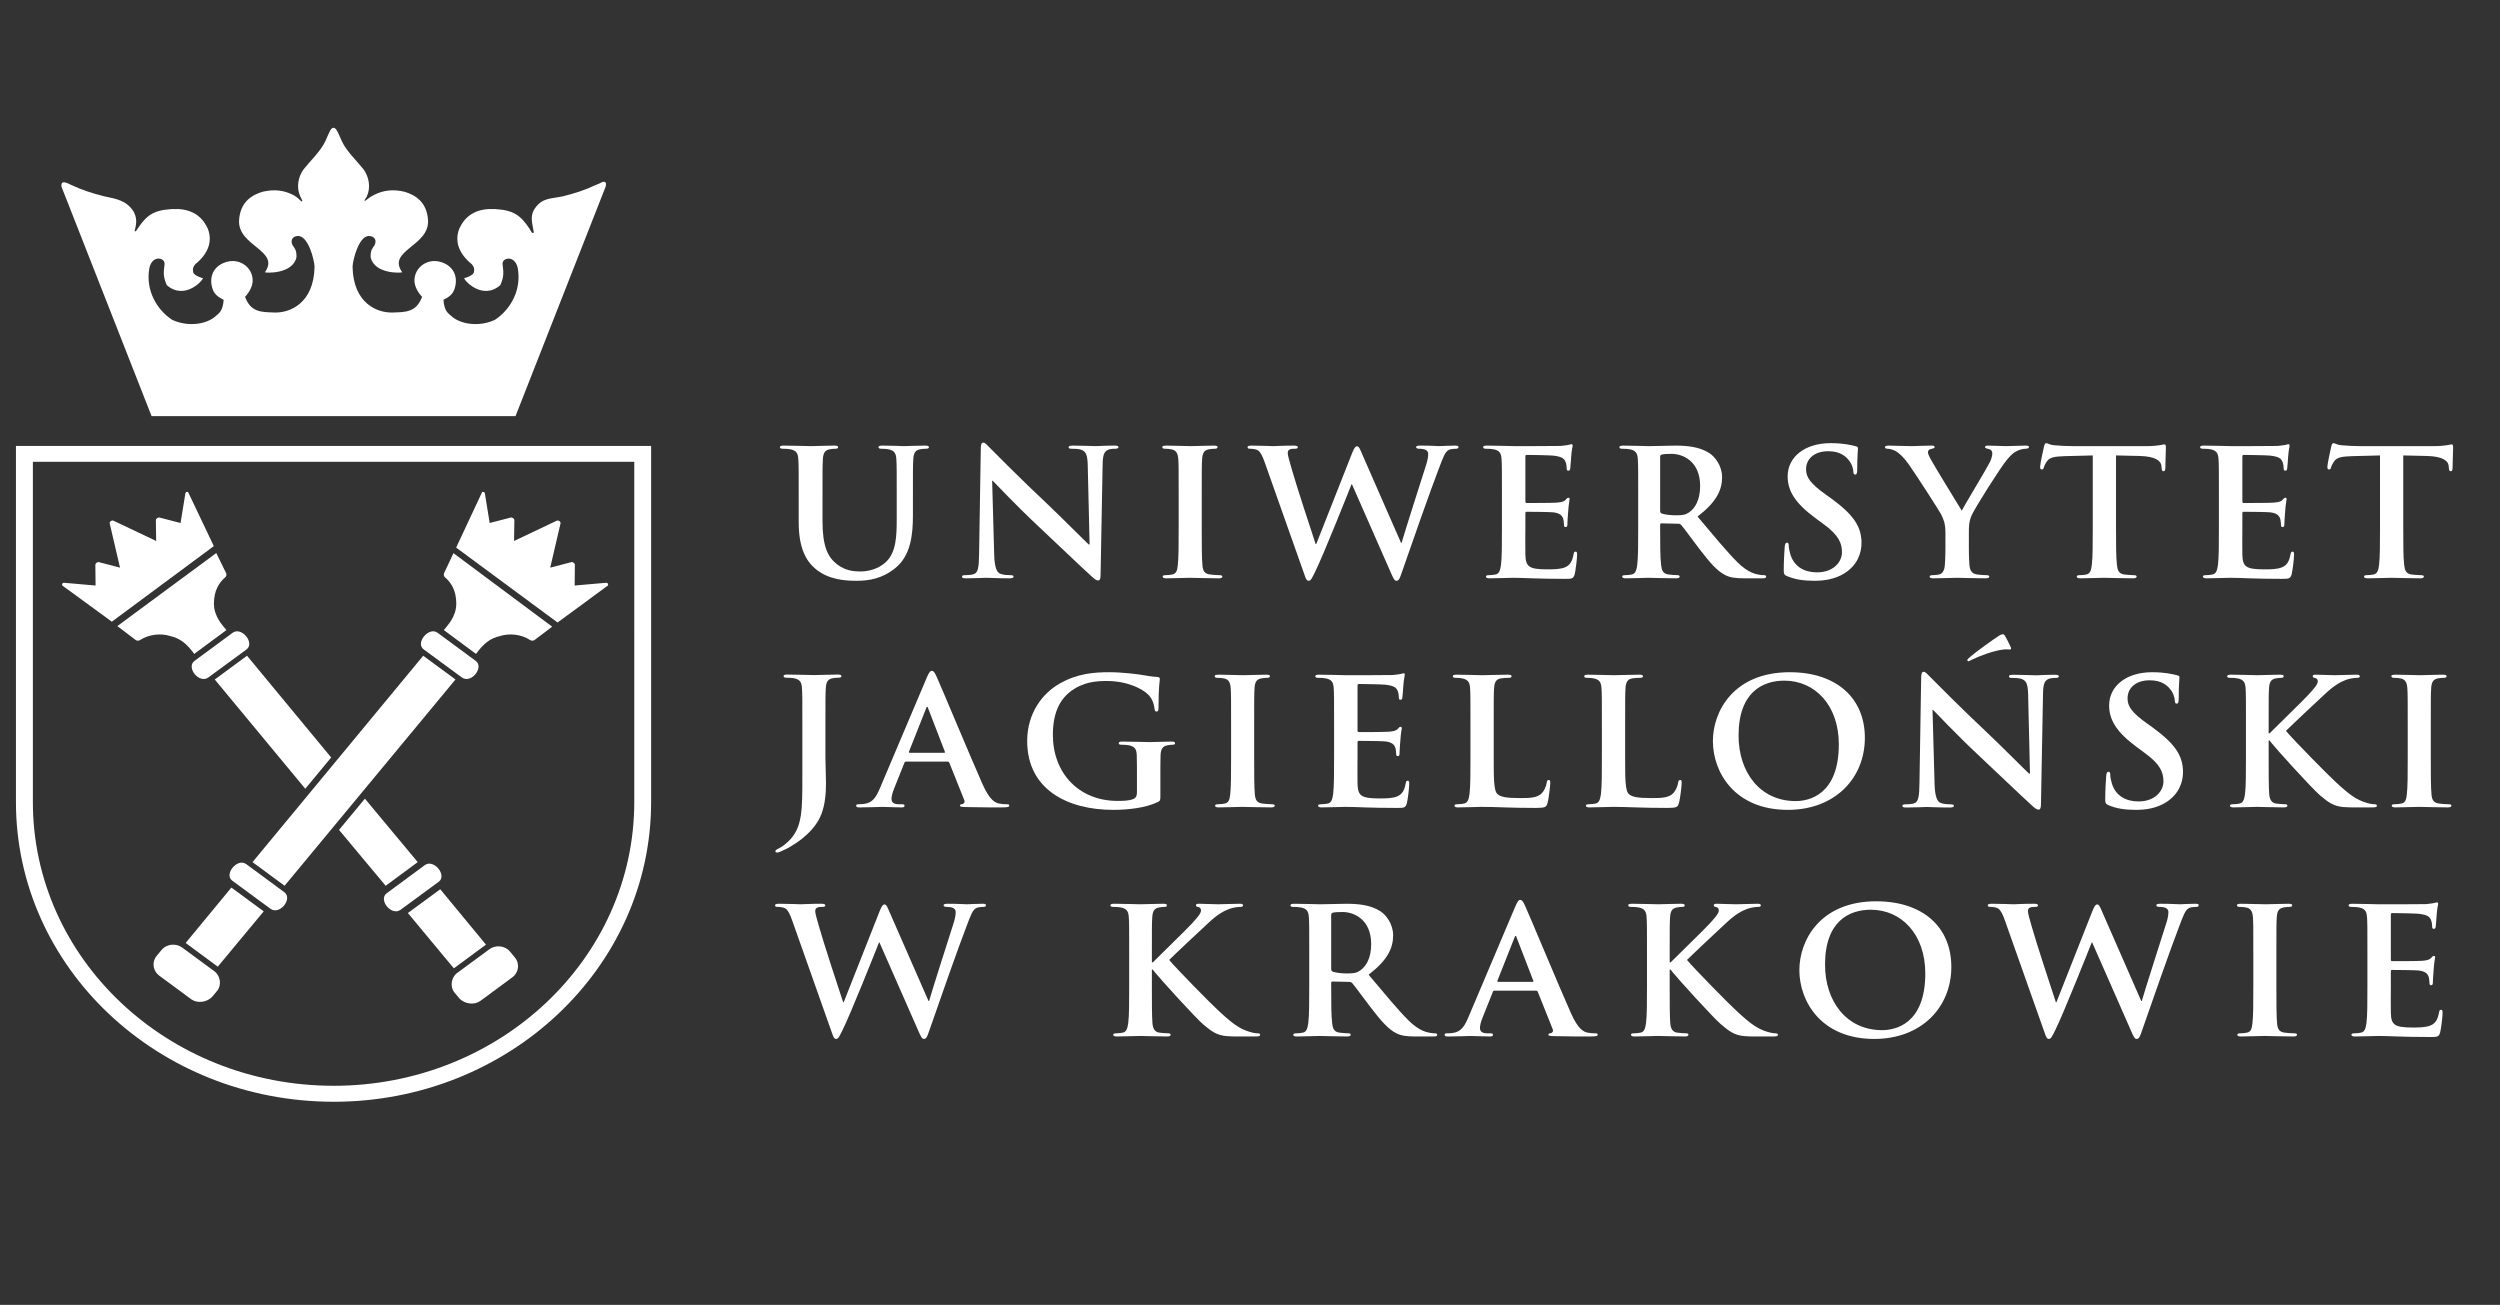 <svg xmlns="http://www.w3.org/2000/svg" xmlns:xlink="http://www.w3.org/1999/xlink" version="1.1" width="1640" height="856" viewBox="0 0 1640 856" xml:space="preserve">
<rect x="0" y="0" width="1640" height="856" fill="#333333" stroke="none"/>
<desc>Created with Fabric.js 3.5.0</desc>
<defs>
</defs>
<rect x="0" y="0" width="100%" height="100%" fill="none"/>
<g transform="matrix(2.395 0 0 2.395 818.19 433.271)" id="616189">
<g style="" vector-effect="non-scaling-stroke">
		<g transform="matrix(0.038 0 0 0.038 -219.209 73.492)" id="path108">
<path style="stroke: none; stroke-width: 1; stroke-dasharray: none; stroke-linecap: butt; stroke-dashoffset: 0; stroke-linejoin: miter; stroke-miterlimit: 4; is-custom-font: none; font-file-url: none; fill: rgb(255,255,255); fill-rule: evenodd; opacity: 1;" vector-effect="non-scaling-stroke" transform=" translate(-4700.045, -6944.445)" d="M 4651.81 6659.41 l 329.66 399.28 c 0 0 -231.33 171.05 -231.56 170.79 l -331.29 -398.69 l 233.19 -171.38 z" stroke-linecap="round"/>
</g>
		<g transform="matrix(0.038 0 0 0.038 -294.538 -15.611)" id="path110">
<path style="stroke: none; stroke-width: 1; stroke-dasharray: none; stroke-linecap: butt; stroke-dashoffset: 0; stroke-linejoin: miter; stroke-miterlimit: 4; is-custom-font: none; font-file-url: none; fill: rgb(255,255,255); fill-rule: evenodd; opacity: 1;" vector-effect="non-scaling-stroke" transform=" translate(-2706.968, -4586.925)" d="M 2693.51 4821.29 c -65.26 -20.77 -152.69 -13.07 -216.6 29.76 c -8.32 5.84 -24.19 4.61 -29.89 0 c -2.54 -1.9 -133.23 -101.16 -133.23 -101.16 l 712.96 -526.48 l 71.76 146.46 c 3.58 7.19 1.24 21.1 -6.6 27.87 c -47.39 40.5 -80.81 96.6 -82.08 188.76 c -0.65 96.92 66.22 161.82 90.07 192.05 c -42.84 31.59 -189.14 140.04 -232.13 171.89 c -56.28 -76.87 -101.58 -112.08 -174.26 -129.13 l 0 -0.02 z" stroke-linecap="round"/>
</g>
		<g transform="matrix(0.038 0 0 0.038 -208.821 86.133)" id="path112">
<path style="stroke: none; stroke-width: 1; stroke-dasharray: none; stroke-linecap: butt; stroke-dashoffset: 0; stroke-linejoin: miter; stroke-miterlimit: 4; is-custom-font: none; font-file-url: none; fill: rgb(255,255,255); fill-rule: evenodd; opacity: 1;" vector-effect="non-scaling-stroke" transform=" translate(-4974.906, -7278.908)" d="M 4789.17 7445.73 c 39.78 44.88 110.95 51.06 152.68 20.83 l 232.44 -171.39 c 41.49 -30.6 56.32 -94.66 16.81 -142.46 l -33.6 -40.59 c -40.44 -48.83 -108.96 -49.56 -150.6 -17.82 l -232.22 170.78 c -42.15 31.52 -52.32 98.61 -20.05 138.93 l 34.54 41.72 z" stroke-linecap="round"/>
</g>
		<g transform="matrix(0.038 0 0 0.038 -255.006 30.205)" id="path114">
<path style="stroke: none; stroke-width: 1; stroke-dasharray: none; stroke-linecap: butt; stroke-dashoffset: 0; stroke-linejoin: miter; stroke-miterlimit: 4; is-custom-font: none; font-file-url: none; fill: rgb(255,255,255); fill-rule: evenodd; opacity: 1;" vector-effect="non-scaling-stroke" transform=" translate(-3752.885, -5799.065)" d="M 4103.71 6000.36 l 380.62 457.31 l -231.05 170.39 l -336.06 -402.58 l 186.49 -225.12 z m -849.69 -1030.29 l 606.46 733.29 l -186.51 225.51 l -652.53 -787.57 l 232.58 -171.23 z" stroke-linecap="round"/>
</g>
		<g transform="matrix(0.038 0 0 0.038 -228.584 62.176)" id="path116">
<path style="stroke: none; stroke-width: 1; stroke-dasharray: none; stroke-linecap: butt; stroke-dashoffset: 0; stroke-linejoin: miter; stroke-miterlimit: 4; is-custom-font: none; font-file-url: none; fill: rgb(255,255,255); fill-rule: evenodd; opacity: 1;" vector-effect="non-scaling-stroke" transform=" translate(-4452.015, -6645.066)" d="M 4539.83 6483.66 l -274.59 202.46 c -63.9 46.21 32.74 167.82 99.16 119.8 l 275.05 -201.91 c 63.48 -46.8 -36.76 -166.71 -99.63 -120.36 l 0.01 0.01 z" stroke-linecap="round"/>
</g>
		<g transform="matrix(0.038 0 0 0.038 -281.231 -1.459)" id="path118">
<path style="stroke: none; stroke-width: 1; stroke-dasharray: none; stroke-linecap: butt; stroke-dashoffset: 0; stroke-linejoin: miter; stroke-miterlimit: 4; is-custom-font: none; font-file-url: none; fill: rgb(255,255,255); fill-rule: evenodd; opacity: 1;" vector-effect="non-scaling-stroke" transform=" translate(-3059.073, -4961.366)" d="M 3146.88 4799.97 l -274.58 202.46 c -63.91 46.21 32.72 167.8 99.16 119.78 l 275.05 -201.9 c 63.48 -46.81 -36.74 -166.72 -99.63 -120.34 z" stroke-linecap="round"/>
</g>
		<g transform="matrix(0.038 0 0 0.038 -303.834 -28.404)" id="path120">
<path style="stroke: none; stroke-width: 1; stroke-dasharray: none; stroke-linecap: butt; stroke-dashoffset: 0; stroke-linejoin: miter; stroke-miterlimit: 4; is-custom-font: none; font-file-url: none; fill: rgb(255,255,255); fill-rule: evenodd; opacity: 1;" vector-effect="non-scaling-stroke" transform=" translate(-2460.987, -4248.425)" d="M 2272.57 4716.31 l -355.56 -259.72 c -5.47 -4.05 -3.97 -24.12 16 -20.34 c 3.32 0.61 222.4 19.53 222.4 19.53 l -1.56 -149.43 c -0.65 -9.6 14.49 -22.45 25.04 -19.3 c 1.5 0 152.63 39.76 152.63 39.76 l -74.09 -318.28 c -3.45 -12.36 14.29 -25.72 26.92 -20.16 c 0 0.02 307.9 146.19 307.9 146.19 l -2.34 -148.61 c -1.04 -10.08 13.31 -23.76 27.17 -20.02 c 1.89 0.61 150.83 39.11 150.83 39.11 l 34.15 -209.67 c 0.91 -17.26 17.38 -16.08 20.41 -13.02 c 0.65 1.11 185.23 389.12 185.23 389.12 l -735.16 544.85 l 0.03 -0.01 z" stroke-linecap="round"/>
</g>
		<g transform="matrix(0.038 0 0 0.038 -280.084 73.036)" id="path122">
<path style="stroke: none; stroke-width: 1; stroke-dasharray: none; stroke-linecap: butt; stroke-dashoffset: 0; stroke-linejoin: miter; stroke-miterlimit: 4; is-custom-font: none; font-file-url: none; fill: rgb(255,255,255); fill-rule: evenodd; opacity: 1;" vector-effect="non-scaling-stroke" transform=" translate(-3089.405, -6932.38)" d="M 3137.64 6647.35 l -329.66 399.27 c 0 0 231.34 171.05 231.56 170.79 l 331.29 -398.68 l -233.19 -171.38 z" stroke-linecap="round"/>
</g>
		<g transform="matrix(0.038 0 0 0.038 -205.226 -15.595)" id="path124">
<path style="stroke: none; stroke-width: 1; stroke-dasharray: none; stroke-linecap: butt; stroke-dashoffset: 0; stroke-linejoin: miter; stroke-miterlimit: 4; is-custom-font: none; font-file-url: none; fill: rgb(255,255,255); fill-rule: evenodd; opacity: 1;" vector-effect="non-scaling-stroke" transform=" translate(-5070.007, -4587.35)" d="M 5085.95 4821.29 c 65.28 -20.77 152.7 -13.07 216.6 29.76 c 8.31 5.84 24.2 4.61 29.9 0 c 2.54 -1.9 128.26 -96.98 128.26 -96.98 l -711.56 -529.79 l -68.21 145.57 c -3.58 7.19 -1.24 21.1 6.62 27.87 c 47.38 40.5 80.8 96.6 82.06 188.76 c 0.65 96.92 -66.21 161.82 -90.06 192.05 c 42.84 31.59 189.12 140.04 232.12 171.89 c 56.29 -76.87 101.59 -112.08 174.26 -129.13 l 0.01 0 z" stroke-linecap="round"/>
</g>
		<g transform="matrix(0.038 0 0 0.038 -290.473 85.677)" id="path126">
<path style="stroke: none; stroke-width: 1; stroke-dasharray: none; stroke-linecap: butt; stroke-dashoffset: 0; stroke-linejoin: miter; stroke-miterlimit: 4; is-custom-font: none; font-file-url: none; fill: rgb(255,255,255); fill-rule: evenodd; opacity: 1;" vector-effect="non-scaling-stroke" transform=" translate(-2814.538, -7266.859)" d="M 3000.27 7433.68 c -39.78 44.87 -110.95 51.06 -152.69 20.83 l -232.42 -171.39 c -41.49 -30.6 -56.33 -94.66 -16.81 -142.46 l 33.6 -40.59 c 40.43 -48.83 108.95 -49.55 150.59 -17.82 l 232.21 170.78 c 42.15 31.53 52.34 98.62 20.07 138.93 l -34.55 41.72 z" stroke-linecap="round"/>
</g>
		<g transform="matrix(0.038 0 0 0.038 -244.662 30.205)" id="path128">
<polygon style="stroke: none; stroke-width: 1; stroke-dasharray: none; stroke-linecap: butt; stroke-dashoffset: 0; stroke-linejoin: miter; stroke-miterlimit: 4; is-custom-font: none; font-file-url: none; fill: rgb(255,255,255); fill-rule: evenodd; opacity: 1;" vector-effect="non-scaling-stroke" points="498.865,-828.99 -731.445,658.6 -500.375,828.99 731.445,-657.76 "/>
</g>
		<g transform="matrix(0.038 0 0 0.038 -270.86 61.901)" id="path130">
<path style="stroke: none; stroke-width: 1; stroke-dasharray: none; stroke-linecap: butt; stroke-dashoffset: 0; stroke-linejoin: miter; stroke-miterlimit: 4; is-custom-font: none; font-file-url: none; fill: rgb(255,255,255); fill-rule: evenodd; opacity: 1;" vector-effect="non-scaling-stroke" transform=" translate(-3333.466, -6637.781)" d="M 3245.67 6476.37 l 274.57 202.46 c 63.9 46.21 -32.72 167.82 -99.16 119.8 l -275.04 -201.9 c -63.5 -46.8 36.74 -166.71 99.63 -120.36 z" stroke-linecap="round"/>
</g>
		<g transform="matrix(0.038 0 0 0.038 -218.44 -1.459)" id="path132">
<path style="stroke: none; stroke-width: 1; stroke-dasharray: none; stroke-linecap: butt; stroke-dashoffset: 0; stroke-linejoin: miter; stroke-miterlimit: 4; is-custom-font: none; font-file-url: none; fill: rgb(255,255,255); fill-rule: evenodd; opacity: 1;" vector-effect="non-scaling-stroke" transform=" translate(-4720.408, -4961.378)" d="M 4632.6 4799.98 l 274.59 202.46 c 63.89 46.21 -32.73 167.81 -99.17 119.78 l -275.05 -201.9 c -63.48 -46.81 36.76 -166.72 99.64 -120.34 l -0.01 0 z" stroke-linecap="round"/>
</g>
		<g transform="matrix(0.038 0 0 0.038 -195.869 -28.294)" id="path134">
<path style="stroke: none; stroke-width: 1; stroke-dasharray: none; stroke-linecap: butt; stroke-dashoffset: 0; stroke-linejoin: miter; stroke-miterlimit: 4; is-custom-font: none; font-file-url: none; fill: rgb(255,255,255); fill-rule: evenodd; opacity: 1;" vector-effect="non-scaling-stroke" transform=" translate(-5317.567, -4251.343)" d="M 5500.72 4722.16 l 361.73 -265.57 c 5.47 -4.05 3.97 -24.12 -16.01 -20.35 c -3.32 0.61 -222.39 19.54 -222.39 19.54 l 1.56 -149.43 c 0.65 -9.6 -14.51 -22.45 -25.05 -19.3 c -1.5 0 -152.64 39.76 -152.64 39.76 l 74.09 -318.28 c 3.45 -12.37 -14.29 -25.72 -26.93 -20.16 c 0 0.02 -307.89 146.19 -307.89 146.19 l 2.34 -148.61 c 1.04 -10.08 -13.3 -23.76 -27.16 -20.02 c -1.89 0.61 -150.84 39.11 -150.84 39.11 l -34.15 -209.67 c -0.91 -17.28 -17.37 -16.08 -20.4 -13.02 c -0.65 1.11 -187.03 399.93 -187.03 399.93 l 730.79 539.88 l -0.02 0 z" stroke-linecap="round"/>
</g>
		<g transform="matrix(0.038 0 0 0.038 -250.267 31.053)" id="path136">
<path style="stroke: none; stroke-width: 1; stroke-dasharray: none; stroke-linecap: butt; stroke-dashoffset: 0; stroke-linejoin: miter; stroke-miterlimit: 4; is-custom-font: none; font-file-url: none; fill: rgb(255,255,255); fill-rule: nonzero; opacity: 1;" vector-effect="non-scaling-stroke" transform=" translate(-3878.065, -5821.305)" d="M 3878.11 8184.8 c -1264.38 0.06 -2289.29 -967.18 -2289.25 -2160.4 l 0 -2566.82 l 60.88 0 l 4456.6 0 l 60.88 0 l 0.05 2566.89 c -0.05 1193.21 -1025.02 2160.51 -2289.4 2160.56 l 0.24 -0.23 z m -0.01 -114.92 c 1197.16 -0.04 2167.61 -915.9 2167.66 -2045.64 l -0.05 -2452.08 l -4334.85 0 l 0 2452.07 c -0.04 1129.74 970.34 2045.52 2167.48 2045.48 l -0.24 0.17 z" stroke-linecap="round"/>
</g>
		<g transform="matrix(0.038 0 0 0.038 -250.22 -106.427)" id="path138">
<path style="stroke: none; stroke-width: 1; stroke-dasharray: none; stroke-linecap: butt; stroke-dashoffset: 0; stroke-linejoin: miter; stroke-miterlimit: 4; is-custom-font: none; font-file-url: none; fill: rgb(255,255,255); fill-rule: nonzero; opacity: 1;" vector-effect="non-scaling-stroke" transform=" translate(-3879.34, -2184)" d="M 2566.52 3223.28 c 0 0 -648.55 -1652.7 -649.64 -1654.31 c -3.45 -39.09 19.28 -33.14 42.31 -25.05 l 25.79 12.16 c 78.35 37.37 157.64 62.03 240.47 83.07 c 87.42 18.63 157.57 28.75 210.06 107.36 c 26.18 47.57 23.84 84.07 9.77 138.28 c -3.91 16.06 12.89 4.42 20.49 -12.43 c 64.11 -94.45 111.45 -133.6 247.51 -141.29 c 114.77 -6.48 209.63 30.37 259.5 143.79 c 35.38 94.36 -2.34 182.19 -92.35 254.69 c -15.45 21.7 -18.55 29.57 -14.16 56.06 c 1.63 18.69 50.47 40.6 68.62 42.16 c 16.16 1.35 -122.77 169.06 -258.61 51.76 c -23.69 -55.33 -26.15 -81.89 -16.21 -151.13 c 5.27 -47.11 -87.12 -69.47 -109.22 26 c -30.05 162.3 54.56 302.97 163.54 374.57 c 97.17 46.79 227.37 40.53 304.22 -17.78 c 41.6 -33.85 60.49 -48.03 67.6 -125.77 c -40.93 -21 -69.44 -40.36 -82.45 -86.18 c -25.17 -88.67 15.52 -165.17 109.45 -188.91 c 93.94 -23.76 182.02 44.21 182.02 135.98 c 0 42.57 -27.18 87.93 -55.03 117.33 c 40.97 112.56 120.17 109.61 206.35 112.9 c 115.36 6.02 290.68 -65.5 294.65 -331.42 c -2.6 -48 -43.47 -216.48 -116.2 -220.17 c -47.03 0 -59.64 35.61 -40.92 68.69 c 14.46 22.48 27.7 30.58 26.91 84.26 c -27.37 124.79 -225.72 113.76 -227.55 108.6 c 112.57 -157.79 -197.77 -187.76 -186.23 -375.32 c 8.34 -134.34 95.62 -182.79 169.88 -205.08 c 80.13 -18.85 150.35 -11.94 218 22.33 c 20.58 9.9 32.13 19.74 58.1 44.24 c 2.67 3.38 14.04 6.62 8.43 -5.28 c -1.95 -4.91 -6.18 -13.05 -14.13 -29.76 c -27.9 -59.98 -16.05 -138.25 25.34 -193.72 c 49.62 -62.77 121.66 -129.44 155.94 -201.35 c 9.22 -19.36 30.25 -74.23 43.23 -89.78 c 5.01 -4.24 10.28 -7.09 15.72 -8.11 c 5.99 1.11 11.81 4.48 17.36 9.46 c 12.92 15.63 34.16 69.38 44.68 91.28 c 34.48 71.84 104.18 135.73 153.81 198.5 c 41.39 55.47 53.24 133.75 25.35 193.72 c -5.27 12.33 -14.42 22.92 -16.39 27.85 c -3.71 8.15 3.71 7.75 6.83 3.93 c 36.47 -28.71 34.22 -26.03 61.95 -40.94 c 67.64 -34.27 137.87 -41.18 218 -22.33 c 74.26 22.29 161.53 70.74 169.89 205.08 c 11.54 187.56 -298.81 217.53 -186.23 375.32 c -1.82 5.16 -200.17 16.19 -227.55 -108.6 c -0.78 -53.68 12.46 -61.78 26.91 -84.26 c 18.71 -33.09 6.12 -68.39 -40.93 -68.69 c -72.74 3.69 -113.57 172.17 -116.2 220.17 c 3.97 265.92 179.29 337.44 294.65 331.42 c 86.18 -3.32 165.39 -0.61 206.37 -112.9 c -27.88 -29.39 -55.05 -74.76 -55.05 -117.33 c 0 -91.77 88.09 -159.74 182.02 -135.98 c 93.93 23.74 134.62 100.24 109.45 188.91 c -13 45.82 -41.52 65.18 -82.45 86.18 c 7.11 77.75 26 91.93 67.61 125.77 c 76.84 58.31 207.06 64.58 304.2 17.78 c 108.99 -71.6 193.6 -212.28 163.56 -374.57 c -22.09 -95.48 -114.51 -73.12 -109.22 -26 c 9.93 69.25 7.48 95.8 -16.21 151.13 c -135.86 117.31 -274.77 -50.39 -258.6 -51.76 c 18.13 -1.54 66.95 -23.47 68.6 -42.16 c 4.43 -26.49 1.3 -34.36 -14.16 -56.06 c -89.98 -72.5 -127.73 -160.33 -92.35 -254.69 c 49.85 -113.41 144.72 -150.27 259.49 -143.79 c 136.06 7.69 183.4 46.84 247.52 141.29 c 4.75 6.9 20.72 45.32 31.13 26.65 c -8.38 -58.1 -32.38 -114.8 7.28 -171.96 c 52.49 -78.61 114.47 -69.26 201.9 -87.89 c 82.82 -21.04 154.95 -42.77 233.31 -80.15 l 33.31 -13.75 c 27.07 -17.69 53.1 -17.69 41.94 23.71 c -1.11 1.6 -649.64 1654.31 -649.64 1654.31 l -2623.34 0.01 l 0 -0.05 z" stroke-linecap="round"/>
</g>
		<g transform="matrix(0.038 0 0 0.038 -100.442 85.147)" id="path140">
<path style="stroke: none; stroke-width: 1; stroke-dasharray: none; stroke-linecap: butt; stroke-dashoffset: 0; stroke-linejoin: miter; stroke-miterlimit: 4; is-custom-font: none; font-file-url: none; fill: rgb(255,255,255); fill-rule: evenodd; opacity: 1;" vector-effect="non-scaling-stroke" transform=" translate(-7842.385, -7252.795)" d="M 7491.11 7693.16 c 10.73 32.9 17.43 46.82 30.83 46.82 c 16.09 0 22.8 -15.19 48.27 -67.06 c 57.66 -116.42 235.98 -564.39 261.46 -628.92 l 2.68 0 l 278.89 633.98 c 20.11 46.82 28.16 62 41.56 62 c 17.44 0 24.14 -15.19 38.89 -59.47 c 65.7 -189.82 206.48 -592.23 268.16 -751.66 c 28.16 -72.13 42.91 -122.75 75.09 -134.14 c 14.75 -5.04 33.52 -6.33 46.92 -6.33 c 12.07 0 18.78 -3.81 18.78 -12.65 c 0 -7.6 -9.39 -10.12 -24.14 -10.12 c -44.23 0 -101.9 3.81 -111.28 3.81 c -12.07 0 -68.38 -3.81 -139.44 -3.81 c -20.11 0 -30.84 2.52 -30.84 11.39 c 0 7.59 9.39 11.38 22.8 11.38 c 52.29 0 64.35 17.72 64.35 37.96 c 0 17.72 -4.04 44.29 -13.41 73.39 c -46.93 148.06 -154.19 482.13 -178.33 566.91 l -4.05 0 l -278.89 -636.5 c -17.43 -40.5 -24.13 -59.47 -38.88 -59.47 c -10.73 0 -18.77 10.12 -33.51 45.55 l -260.12 659.29 l -4.03 -0.01 c -24.14 -70.86 -148.83 -454.29 -171.62 -537.8 c -16.09 -56.95 -29.51 -99.97 -29.51 -116.42 c 0 -13.91 2.67 -22.78 14.76 -27.84 c 9.39 -5.04 22.79 -5.04 33.51 -5.04 c 13.41 0 24.14 -1.29 24.14 -11.38 c 0 -7.6 -9.38 -11.39 -28.16 -11.39 c -77.76 0 -136.75 3.81 -148.83 3.81 c -12.07 0 -85.81 -3.81 -155.53 -3.81 c -18.77 0 -29.5 2.52 -29.5 11.39 c 0 10.12 8.05 11.38 21.45 11.38 c 12.07 0 38.89 2.52 53.63 11.39 c 18.78 12.66 33.52 43.03 49.61 89.84 l 284.25 803.55 l 0.04 -0.02 z" stroke-linecap="round"/>
</g>
		<g transform="matrix(0.038 0 0 0.038 -16.977 84.811)" id="path142">
<path style="stroke: none; stroke-width: 1; stroke-dasharray: none; stroke-linecap: butt; stroke-dashoffset: 0; stroke-linejoin: miter; stroke-miterlimit: 4; is-custom-font: none; font-file-url: none; fill: rgb(255,255,255); fill-rule: evenodd; opacity: 1;" vector-effect="non-scaling-stroke" transform=" translate(-10050.735, -7243.905)" d="M 9810.09 7132.56 c 0 -192.34 0 -227.77 2.67 -268.26 c 2.67 -44.29 13.41 -65.81 49.6 -72.13 c 16.09 -2.52 24.14 -3.81 37.54 -3.81 c 10.73 0 18.78 -2.52 18.78 -11.38 c 0 -8.86 -9.39 -11.39 -28.16 -11.39 c -45.58 0 -130.06 3.81 -162.24 3.81 c -32.18 0 -116.65 -3.81 -187.71 -3.81 c -20.11 0 -29.49 2.52 -29.49 11.39 c 0 8.86 8.04 11.38 22.79 11.38 c 18.77 0 41.56 1.29 52.29 3.81 c 44.25 8.85 54.97 29.1 57.66 72.13 c 2.67 40.49 2.67 75.92 2.67 268.26 l 0 222.72 c 0 116.42 0 216.4 -6.7 269.54 c -5.34 36.7 -12.07 64.53 -38.88 69.6 c -12.07 2.52 -28.16 5.04 -48.27 5.04 c -16.09 0 -21.45 3.81 -21.45 10.12 c 0 8.86 9.39 12.66 26.82 12.66 c 53.63 0 138.1 -3.81 168.95 -3.81 c 33.51 0 117.99 3.81 193.07 3.81 c 14.75 0 25.47 -3.81 25.47 -12.66 c 0 -6.32 -6.7 -10.12 -17.43 -10.12 c -17.43 0 -46.92 -2.52 -65.7 -5.04 c -33.52 -5.04 -45.58 -32.9 -48.27 -68.33 c -4.04 -54.41 -4.04 -154.39 -4.04 -270.81 l 0 -115.15 l 6.69 0 l 14.75 18.98 c 28.16 36.7 292.3 329.01 351.28 378.37 c 57.66 48.08 93.87 75.92 166.27 82.24 c 28.15 2.52 52.29 2.52 92.51 2.52 l 116.65 0 c 25.48 0 32.18 -3.81 32.18 -12.66 c 0 -7.59 -8.05 -10.12 -17.42 -10.12 c -16.09 0 -42.91 -3.81 -83.14 -18.98 c -72.4 -26.58 -132.74 -83.52 -191.73 -136.67 c -52.29 -46.82 -315.08 -313.83 -363.35 -373.3 c 45.58 -45.56 248.04 -235.37 289.61 -273.33 c 57.66 -53.15 103.24 -79.72 144.8 -94.91 c 25.48 -8.86 59 -13.93 77.76 -13.93 c 13.41 0 20.12 -2.52 20.12 -11.38 c 0 -8.86 -9.39 -11.39 -22.79 -11.39 c -41.56 0 -115.31 3.81 -156.87 3.81 c -36.2 0 -109.94 -3.81 -138.1 -3.81 c -14.75 0 -21.45 2.52 -21.45 11.39 c 0 7.59 5.34 10.12 17.43 12.65 c 13.4 2.52 18.77 11.39 18.77 25.31 c 0 21.51 -29.49 53.15 -67.04 94.91 c -38.88 43.03 -234.64 231.57 -280.22 278.39 l -6.72 0 l 0 -55.68 l 0.04 0.02 z" stroke-linecap="round"/>
</g>
		<g transform="matrix(0.038 0 0 0.038 31.934 84.812)" id="path144">
<path style="stroke: none; stroke-width: 1; stroke-dasharray: none; stroke-linecap: butt; stroke-dashoffset: 0; stroke-linejoin: miter; stroke-miterlimit: 4; is-custom-font: none; font-file-url: none; fill: rgb(255,255,255); fill-rule: evenodd; opacity: 1;" vector-effect="non-scaling-stroke" transform=" translate(-11344.865, -7243.915)" d="M 10951.35 7355.28 c 0 116.42 0 216.4 -6.7 269.54 c -5.34 36.7 -12.07 64.53 -38.88 69.6 c -12.07 2.52 -28.16 5.04 -48.27 5.04 c -16.09 0 -21.45 3.81 -21.45 10.12 c 0 8.86 9.39 12.66 26.82 12.66 c 53.63 0 138.1 -3.81 163.58 -3.81 c 20.11 0 119.32 3.81 197.09 3.81 c 17.44 0 26.82 -3.81 26.82 -12.66 c 0 -6.32 -5.34 -10.12 -16.09 -10.12 c -16.09 0 -45.59 -2.52 -65.7 -5.04 c -40.22 -5.04 -48.26 -32.9 -52.29 -69.6 c -6.7 -53.14 -6.7 -153.12 -6.7 -270.8 l 0 -17.72 c 0 -7.59 4.04 -10.12 10.73 -10.12 l 116.65 2.52 c 9.39 0 17.43 1.23 24.14 8.86 c 17.44 18.98 79.11 105.03 132.74 174.62 c 75.09 97.44 126.04 156.91 183.7 186.03 c 34.86 17.72 68.38 24.04 143.46 24.04 l 127.34 0 c 16.09 0 25.48 -2.52 25.48 -12.66 c 0 -6.32 -5.34 -10.12 -16.09 -10.12 c -10.73 0 -22.79 -1.29 -37.54 -3.81 c -20.12 -3.81 -75.09 -12.65 -150.17 -86.05 c -79.12 -78.45 -171.63 -191.08 -290.96 -332.81 c 135.42 -103.77 176.98 -189.82 176.98 -283.45 c 0 -84.78 -53.63 -149.32 -91.18 -173.36 c -72.41 -46.82 -162.24 -54.41 -246.71 -54.41 c -41.56 0 -143.46 3.81 -189.05 3.81 c -28.16 0 -112.62 -3.81 -183.69 -3.81 c -20.11 0 -29.5 2.52 -29.5 11.39 c 0 8.86 8.05 11.38 22.8 11.38 c 18.77 0 41.56 1.29 52.29 3.81 c 44.25 8.85 54.97 29.1 57.65 72.13 c 2.67 40.49 2.67 75.92 2.67 268.26 l 0 222.72 l 0.03 0.01 z m 158.22 -507.42 c 0 -10.12 2.67 -15.19 12.07 -17.72 c 13.4 -3.81 37.54 -5.04 71.06 -5.04 c 79.1 0 205.14 51.88 205.14 231.58 c 0 103.76 -38.88 161.97 -79.1 189.81 c -24.14 16.45 -41.57 21.51 -95.2 21.51 c -33.52 0 -73.74 -3.81 -101.9 -12.65 c -9.39 -3.81 -12.07 -8.86 -12.07 -22.77 l 0 -384.68 l 0 -0.04 z" stroke-linecap="round"/>
</g>
		<g transform="matrix(0.038 0 0 0.038 75.026 84.286)" id="path146">
<path style="stroke: none; stroke-width: 1; stroke-dasharray: none; stroke-linecap: butt; stroke-dashoffset: 0; stroke-linejoin: miter; stroke-miterlimit: 4; is-custom-font: none; font-file-url: none; fill: rgb(255,255,255); fill-rule: evenodd; opacity: 1;" vector-effect="non-scaling-stroke" transform=" translate(-12484.995, -7230)" d="M 12591.58 7391.98 c 6.71 0 10.73 2.52 13.41 8.86 l 107.26 268.27 c 6.7 15.19 -2.67 26.58 -12.06 29.11 c -13.41 1.29 -18.77 3.81 -18.77 11.38 c 0 8.86 16.08 8.86 40.23 10.12 c 107.26 2.52 205.14 2.52 253.41 2.52 c 49.6 0 61.67 -2.52 61.67 -12.66 c 0 -8.85 -6.7 -10.12 -17.43 -10.12 c -16.09 0 -36.2 -1.29 -56.31 -5.04 c -28.16 -6.32 -67.04 -24.04 -117.99 -137.93 c -85.81 -192.35 -300.34 -708.64 -332.52 -778.24 c -13.41 -29.11 -21.45 -40.5 -33.52 -40.5 c -13.41 0 -21.45 13.93 -37.54 50.62 l -336.54 794.69 c -26.82 63.27 -52.29 106.29 -113.97 113.89 c -10.73 1.29 -29.5 2.52 -41.56 2.52 c -10.73 0 -16.09 2.52 -16.09 10.12 c 0 10.12 8.04 12.66 25.47 12.66 c 69.72 0 143.46 -3.81 158.22 -3.81 c 41.57 0 99.22 3.81 142.12 3.81 c 14.74 0 22.79 -2.52 22.79 -12.66 c 0 -7.59 -4.04 -10.12 -20.12 -10.12 l -20.11 0.01 c -41.57 0 -53.63 -16.45 -53.63 -39.22 c 0 -15.19 6.7 -45.56 20.11 -77.19 l 72.41 -180.96 c 2.67 -7.59 5.34 -10.12 12.07 -10.12 l 298.99 -0.01 z m -272.18 -63.27 c -5.34 0 -6.7 -3.81 -5.34 -8.86 l 123.35 -311.29 c 1.37 -5.04 4.04 -11.39 8.05 -11.39 c 4.04 0 5.34 6.33 6.7 11.39 l 120.67 312.56 c 1.37 3.81 0 7.59 -6.7 7.59 l -246.7 0 l -0.03 0 z" stroke-linecap="round"/>
</g>
		<g transform="matrix(0.038 0 0 0.038 124.853 84.811)" id="path148">
<path style="stroke: none; stroke-width: 1; stroke-dasharray: none; stroke-linecap: butt; stroke-dashoffset: 0; stroke-linejoin: miter; stroke-miterlimit: 4; is-custom-font: none; font-file-url: none; fill: rgb(255,255,255); fill-rule: evenodd; opacity: 1;" vector-effect="non-scaling-stroke" transform=" translate(-13803.325, -7243.905)" d="M 13562.68 7132.56 c 0 -192.34 0 -227.77 2.67 -268.26 c 2.67 -44.29 13.41 -65.81 49.61 -72.13 c 16.09 -2.52 24.14 -3.81 37.54 -3.81 c 10.73 0 18.77 -2.52 18.77 -11.38 c 0 -8.86 -9.38 -11.39 -28.16 -11.39 c -45.58 0 -130.05 3.81 -162.23 3.81 c -32.18 0 -116.65 -3.81 -187.71 -3.81 c -20.12 0 -29.51 2.52 -29.51 11.39 c 0 8.86 8.05 11.38 22.8 11.38 c 18.77 0 41.56 1.29 52.29 3.81 c 44.25 8.85 54.97 29.1 57.65 72.13 c 2.67 40.49 2.67 75.92 2.67 268.26 l 0 222.72 c 0 116.42 0 216.4 -6.7 269.54 c -5.34 36.7 -12.07 64.53 -38.88 69.6 c -12.06 2.52 -28.15 5.04 -48.27 5.04 c -16.09 0 -21.45 3.81 -21.45 10.12 c 0 8.86 9.39 12.66 26.82 12.66 c 53.63 0 138.11 -3.81 168.95 -3.81 c 33.52 0 117.99 3.81 193.07 3.81 c 14.74 0 25.47 -3.81 25.47 -12.66 c 0 -6.32 -6.7 -10.12 -17.43 -10.12 c -17.42 0 -46.92 -2.52 -65.69 -5.04 c -33.52 -5.04 -45.59 -32.9 -48.26 -68.33 c -4.04 -54.41 -4.04 -154.39 -4.04 -270.81 l 0 -115.15 l 6.69 0 l 14.75 18.98 c 28.16 36.7 292.3 329.01 351.29 378.37 c 57.65 48.08 93.85 75.92 166.26 82.24 c 28.16 2.52 52.29 2.52 92.52 2.52 l 116.64 0 c 25.47 0 32.18 -3.81 32.18 -12.66 c 0 -7.59 -8.05 -10.12 -17.44 -10.12 c -16.09 0 -42.9 -3.81 -83.13 -18.98 c -72.41 -26.58 -132.74 -83.52 -191.74 -136.67 c -52.29 -46.82 -315.08 -313.83 -363.36 -373.3 c 45.6 -45.56 248.06 -235.37 289.62 -273.33 c 57.65 -53.15 103.24 -79.72 144.8 -94.91 c 25.48 -8.86 59 -13.93 77.78 -13.93 c 13.4 0 20.11 -2.52 20.11 -11.38 c 0 -8.86 -9.38 -11.39 -22.79 -11.39 c -41.56 0 -115.31 3.81 -156.88 3.81 c -36.2 0 -109.94 -3.81 -138.1 -3.81 c -14.74 0 -21.45 2.52 -21.45 11.39 c 0 7.59 5.34 10.12 17.43 12.65 c 13.4 2.52 18.77 11.39 18.77 25.31 c 0 21.51 -29.49 53.15 -67.04 94.91 c -38.88 43.03 -234.64 231.57 -280.23 278.39 l -6.7 0 l 0 -55.68 l 0.04 0.02 z" stroke-linecap="round"/>
</g>
		<g transform="matrix(0.038 0 0 0.038 172.042 84.812)" id="path150">
<path style="stroke: none; stroke-width: 1; stroke-dasharray: none; stroke-linecap: butt; stroke-dashoffset: 0; stroke-linejoin: miter; stroke-miterlimit: 4; is-custom-font: none; font-file-url: none; fill: rgb(255,255,255); fill-rule: evenodd; opacity: 1;" vector-effect="non-scaling-stroke" transform=" translate(-15051.875, -7243.93)" d="M 15044.51 7739.98 c 340.55 0 555.08 -229.04 555.08 -518.83 c 0 -289.78 -207.82 -473.27 -541.68 -473.27 c -402.24 0 -553.75 279.67 -553.75 496.05 c 0 223.98 155.54 496.05 540.35 496.05 z m 56.31 -63.27 c -257.44 0 -411.63 -208.8 -411.63 -472.01 c 0 -315.09 175.64 -396.07 329.83 -396.07 c 219.9 0 392.85 175.9 392.85 459.35 c 0 365.71 -217.2 408.74 -311.06 408.74 l 0.01 -0.01 z" stroke-linecap="round"/>
</g>
		<g transform="matrix(0.038 0 0 0.038 231.727 85.147)" id="path152">
<path style="stroke: none; stroke-width: 1; stroke-dasharray: none; stroke-linecap: butt; stroke-dashoffset: 0; stroke-linejoin: miter; stroke-miterlimit: 4; is-custom-font: none; font-file-url: none; fill: rgb(255,255,255); fill-rule: evenodd; opacity: 1;" vector-effect="non-scaling-stroke" transform=" translate(-16631.01, -7252.795)" d="M 16279.75 7693.16 c 10.73 32.9 17.44 46.82 30.84 46.82 c 16.1 0 22.79 -15.19 48.28 -67.06 c 57.65 -116.42 235.98 -564.39 261.45 -628.92 l 2.66 0 l 278.89 633.98 c 20.11 46.82 28.16 62 41.55 62 c 17.43 0 24.14 -15.19 38.88 -59.47 c 65.7 -189.82 206.49 -592.23 268.16 -751.66 c 28.16 -72.13 42.91 -122.75 75.09 -134.14 c 14.74 -5.04 33.52 -6.33 46.92 -6.33 c 12.07 0 18.78 -3.81 18.78 -12.65 c 0 -7.6 -9.39 -10.12 -24.14 -10.12 c -44.25 0 -101.91 3.81 -111.29 3.81 c -12.07 0 -68.38 -3.81 -139.45 -3.81 c -20.11 0 -30.83 2.52 -30.83 11.39 c 0 7.59 9.39 11.38 22.79 11.38 c 52.29 0 64.36 17.72 64.36 37.96 c 0 17.72 -4.04 44.29 -13.41 73.39 c -46.92 148.06 -154.19 482.13 -178.32 566.91 l -4.02 0 l -278.88 -636.5 c -17.42 -40.5 -24.13 -59.47 -38.87 -59.47 c -10.73 0 -18.78 10.12 -33.53 45.55 l -260.12 659.29 l -4.03 -0.01 c -24.13 -70.86 -148.83 -454.29 -171.62 -537.8 c -16.09 -56.95 -29.5 -99.97 -29.5 -116.42 c 0 -13.91 2.67 -22.78 14.76 -27.84 c 9.38 -5.04 22.79 -5.04 33.52 -5.04 c 13.4 0 24.13 -1.29 24.13 -11.38 c 0 -7.6 -9.39 -11.39 -28.16 -11.39 c -77.76 0 -136.76 3.81 -148.83 3.81 c -12.07 0 -85.81 -3.81 -155.53 -3.81 c -18.78 0 -29.51 2.52 -29.51 11.39 c 0 10.12 8.05 11.38 21.45 11.38 c 12.07 0 38.88 2.52 53.63 11.39 c 18.77 12.66 33.52 43.03 49.61 89.84 l 284.25 803.55 l 0.04 -0.02 z" stroke-linecap="round"/>
</g>
		<g transform="matrix(0.038 0 0 0.038 279.314 84.812)" id="path154">
<path style="stroke: none; stroke-width: 1; stroke-dasharray: none; stroke-linecap: butt; stroke-dashoffset: 0; stroke-linejoin: miter; stroke-miterlimit: 4; is-custom-font: none; font-file-url: none; fill: rgb(255,255,255); fill-rule: evenodd; opacity: 1;" vector-effect="non-scaling-stroke" transform=" translate(-17890.155, -7243.915)" d="M 17791.61 7355.28 c 0 122.75 0 222.72 -6.71 275.87 c -4.04 36.7 -12.07 58.21 -38.88 63.27 c -12.07 2.52 -28.16 5.04 -48.28 5.04 c -16.08 0 -21.45 3.81 -21.45 10.12 c 0 8.86 9.39 12.66 26.83 12.66 c 53.63 0 138.1 -3.81 168.93 -3.81 c 36.2 0 120.68 3.81 209.16 3.81 c 14.75 0 25.48 -3.81 25.48 -12.66 c 0 -6.32 -6.7 -10.12 -21.45 -10.12 c -20.11 0 -49.6 -2.52 -68.38 -5.04 c -40.23 -5.04 -49.61 -27.83 -53.63 -62 c -5.34 -54.42 -5.34 -154.39 -5.34 -277.14 l 0 -222.72 c 0 -192.34 0 -227.77 2.67 -268.26 c 2.67 -44.29 13.41 -65.81 49.6 -72.13 c 16.09 -2.52 26.82 -3.81 40.23 -3.81 c 13.4 0 21.45 -2.52 21.45 -12.65 c 0 -7.6 -10.73 -10.12 -28.16 -10.12 c -50.95 0 -130.06 3.81 -163.58 3.81 c -38.87 0 -123.34 -3.81 -174.3 -3.81 c -21.45 0 -32.18 2.52 -32.18 10.12 c 0 10.12 8.05 12.65 21.45 12.65 c 16.09 0 33.52 1.29 48.27 5.04 c 29.49 6.33 42.91 27.84 45.59 70.87 c 2.67 40.49 2.67 75.92 2.67 268.26 l 0 222.72 l 0.01 0.03 z" stroke-linecap="round"/>
</g>
		<g transform="matrix(0.038 0 0 0.038 314.538 84.692)" id="path156">
<path style="stroke: none; stroke-width: 1; stroke-dasharray: none; stroke-linecap: butt; stroke-dashoffset: 0; stroke-linejoin: miter; stroke-miterlimit: 4; is-custom-font: none; font-file-url: none; fill: rgb(255,255,255); fill-rule: evenodd; opacity: 1;" vector-effect="non-scaling-stroke" transform=" translate(-18822.1, -7240.74)" d="M 18618.97 7355.28 c 0 116.42 0 216.4 -6.7 269.54 c -5.34 36.7 -12.07 64.53 -38.88 69.6 c -12.07 2.52 -28.16 5.04 -48.27 5.04 c -16.09 0 -21.45 3.81 -21.45 10.12 c 0 8.86 9.39 12.66 26.82 12.66 c 53.63 0 138.1 -3.81 168.94 -3.81 c 79.1 0 168.93 7.59 371.4 7.59 c 50.95 0 63.03 0 72.4 -32.9 c 6.7 -25.31 17.43 -111.36 17.43 -140.47 c 0 -12.65 0 -22.77 -10.73 -22.77 c -9.37 0 -12.06 5.04 -14.74 18.98 c -9.39 51.88 -25.48 78.47 -60.34 93.65 c -34.87 15.18 -91.17 15.18 -126.03 15.18 c -136.76 0 -158.21 -18.98 -160.89 -106.29 c -1.37 -36.7 0 -153.12 0 -196.15 l 0 -99.97 c 0 -7.59 1.37 -12.65 8.04 -12.65 c 32.18 0 164.92 1.29 190.39 3.81 c 49.61 5.04 68.39 24.04 75.08 49.35 c 4.04 16.45 4.04 32.9 5.34 45.55 c 0 6.33 2.67 11.4 12.06 11.4 c 12.08 0 12.08 -13.92 12.08 -24.04 c 0 -8.86 2.67 -59.48 5.34 -84.79 c 4.04 -64.54 10.73 -84.79 10.73 -92.37 c 0 -7.6 -4.04 -10.12 -9.38 -10.12 c -6.7 0 -12.07 6.32 -21.45 16.45 c -12.07 12.66 -32.18 16.45 -64.35 18.99 c -30.85 2.52 -185.04 2.52 -214.53 2.52 c -8.06 0 -9.39 -5.04 -9.39 -13.91 l 0 -320.15 c 0 -8.86 2.67 -12.65 9.39 -12.65 c 26.8 0 167.59 2.52 190.39 5.04 c 67.04 7.59 80.44 22.77 89.83 45.55 c 6.71 15.19 8.05 36.69 8.05 45.56 c 0 11.38 2.67 17.71 12.07 17.71 c 9.38 0 12.06 -7.59 13.4 -13.91 c 2.67 -15.19 5.34 -70.87 6.71 -83.52 c 4.04 -58.21 10.72 -73.39 10.72 -82.25 c 0 -6.33 -1.37 -11.39 -8.04 -11.39 c -6.7 0 -14.74 3.81 -21.45 5.04 c -10.73 2.52 -32.18 5.04 -57.65 7.59 c -25.48 1.29 -292.3 1.29 -335.2 1.29 c -37.54 0 -122.01 -3.81 -193.07 -3.81 c -20.11 0 -29.5 2.52 -29.5 11.39 c 0 8.86 8.05 11.38 22.79 11.38 c 18.78 0 41.57 1.29 52.3 3.81 c 44.24 8.85 54.97 29.1 57.66 72.13 c 2.67 40.49 2.67 75.92 2.67 268.26 l 0 222.72 l 0.01 0.02 z" stroke-linecap="round"/>
</g>
		<g transform="matrix(0.038 0 0 0.038 -120.202 28.237)" id="path158">
<path style="stroke: none; stroke-width: 1; stroke-dasharray: none; stroke-linecap: butt; stroke-dashoffset: 0; stroke-linejoin: miter; stroke-miterlimit: 4; is-custom-font: none; font-file-url: none; fill: rgb(255,255,255); fill-rule: evenodd; opacity: 1;" vector-effect="non-scaling-stroke" transform=" translate(-7319.635, -5747.02)" d="M 7276.06 5835.62 c 0 248.03 1.37 374.58 -100.56 472.01 c -26.82 25.31 -46.93 39.23 -64.36 48.09 c -22.79 11.38 -29.49 16.45 -29.49 22.77 c 0 6.33 5.34 10.12 10.73 10.12 c 6.7 0 17.42 -2.52 26.82 -7.6 c 28.15 -12.65 49.6 -22.77 67.04 -32.9 c 128.71 -74.66 199.78 -161.98 227.94 -239.17 c 26.82 -70.87 32.18 -151.85 32.18 -223.98 c 0 -63.27 -4.04 -124.01 -4.04 -178.42 l 0 -234.11 c 0 -192.35 0 -227.78 2.67 -268.28 c 2.67 -44.29 13.4 -65.81 49.61 -72.13 c 16.09 -2.52 24.13 -3.81 38.88 -3.81 c 16.09 0 24.14 -2.52 24.14 -11.38 c 0 -8.86 -9.38 -11.4 -28.16 -11.4 c -52.29 0 -136.75 3.81 -168.93 3.81 c -34.87 0 -119.33 -3.81 -190.4 -3.81 c -20.11 0 -29.49 2.52 -29.49 11.4 c 0 8.85 8.04 11.38 22.79 11.38 c 18.77 0 41.57 1.29 52.29 3.81 c 44.24 8.86 54.97 29.11 57.66 72.13 c 2.67 40.5 2.67 75.93 2.67 268.28 l 0 363.18 l 0.01 0.01 z" stroke-linecap="round"/>
</g>
		<g transform="matrix(0.038 0 0 0.038 -86.151 21.541)" id="path160">
<path style="stroke: none; stroke-width: 1; stroke-dasharray: none; stroke-linecap: butt; stroke-dashoffset: 0; stroke-linejoin: miter; stroke-miterlimit: 4; is-custom-font: none; font-file-url: none; fill: rgb(255,255,255); fill-rule: evenodd; opacity: 1;" vector-effect="non-scaling-stroke" transform=" translate(-8220.53, -5569.885)" d="M 8327.13 5731.86 c 6.7 0 10.73 2.52 13.4 8.85 l 107.26 268.28 c 6.71 15.19 -2.67 26.58 -12.07 29.1 c -13.4 1.29 -18.77 3.81 -18.77 11.4 c 0 8.85 16.09 8.85 40.22 10.12 c 107.27 2.52 205.14 2.52 253.41 2.52 c 49.61 0 61.69 -2.52 61.69 -12.65 c 0 -8.86 -6.71 -10.12 -17.44 -10.12 c -16.09 0 -36.2 -1.29 -56.32 -5.04 c -28.15 -6.33 -67.04 -24.04 -117.99 -137.94 c -85.81 -192.35 -300.34 -708.65 -332.52 -778.25 c -13.4 -29.11 -21.45 -40.49 -33.51 -40.49 c -13.41 0 -21.45 13.91 -37.54 50.61 l -336.54 794.7 c -26.82 63.27 -52.29 106.3 -113.96 113.89 c -10.73 1.29 -29.51 2.52 -41.57 2.52 c -10.73 0 -16.09 2.52 -16.09 10.12 c 0 10.12 8.05 12.65 25.48 12.65 c 69.72 0 143.46 -3.81 158.21 -3.81 c 41.57 0 99.22 3.81 142.13 3.81 c 14.75 0 22.79 -2.52 22.79 -12.65 c 0 -7.59 -4.04 -10.12 -20.11 -10.12 l -20.11 -0.01 c -41.56 0 -53.63 -16.46 -53.63 -39.23 c 0 -15.19 6.71 -45.56 20.11 -77.19 l 72.41 -180.95 c 2.67 -7.6 5.34 -10.12 12.06 -10.12 l 299 -0.01 l 0 0.01 z m -272.19 -63.28 c -5.34 0 -6.7 -3.81 -5.34 -8.85 l 123.35 -311.3 c 1.37 -5.04 4.04 -11.38 8.05 -11.38 c 4.04 0 5.34 6.33 6.7 11.38 l 120.67 312.57 c 1.37 3.81 0 7.59 -6.7 7.59 l -246.71 -0.01 l -0.02 0 z" stroke-linecap="round"/>
</g>
		<g transform="matrix(0.038 0 0 0.038 -40.02 22.067)" id="path162">
<path style="stroke: none; stroke-width: 1; stroke-dasharray: none; stroke-linecap: butt; stroke-dashoffset: 0; stroke-linejoin: miter; stroke-miterlimit: 4; is-custom-font: none; font-file-url: none; fill: rgb(255,255,255); fill-rule: evenodd; opacity: 1;" vector-effect="non-scaling-stroke" transform=" translate(-9441.06, -5583.8)" d="M 9868.08 5838.16 c 0 -63.27 0 -113.89 1.37 -151.85 c 1.37 -44.3 14.75 -65.81 50.95 -72.13 c 16.09 -2.52 25.48 -3.81 36.21 -3.81 c 9.39 0 17.42 -2.52 17.42 -10.12 c 0 -10.12 -9.39 -12.65 -26.82 -12.65 c -44.24 0 -115.31 3.81 -156.87 3.81 c -40.22 0 -124.69 -3.81 -194.41 -3.81 c -18.78 0 -28.16 2.52 -28.16 12.65 c 0 7.59 8.05 10.12 20.11 10.12 c 18.77 0 41.56 1.29 52.29 3.81 c 44.25 8.86 56.32 29.1 57.66 72.13 c 1.37 37.96 1.37 86.05 1.37 149.31 l 0 118.96 c 0 21.51 -5.34 37.96 -25.48 46.83 c -32.18 13.91 -79.11 13.91 -113.97 13.91 c -282.92 0 -466.61 -203.74 -466.61 -475.8 c 0 -155.65 48.28 -250.57 123.36 -310.04 c 93.85 -73.4 191.73 -78.45 265.47 -78.45 c 151.51 0 258.78 58.21 298.99 98.7 c 34.86 35.43 41.57 75.92 45.59 105.03 c 1.37 10.12 4.04 16.45 13.41 16.45 c 10.73 0 14.74 -6.33 14.74 -26.58 c 0 -158.19 9.39 -193.61 9.39 -207.53 c 0 -8.86 -2.67 -13.91 -18.77 -15.19 c -30.84 -1.23 -77.76 -8.86 -105.92 -13.92 c -26.82 -5.04 -144.81 -20.25 -237.33 -20.25 c -112.62 0 -231.95 8.86 -360.67 82.26 c -122.02 69.6 -233.31 211.33 -233.31 413.8 c 0 349.26 290.96 496.06 619.46 496.06 c 104.58 0 235.98 -13.92 323.13 -56.95 c 16.09 -8.85 17.43 -11.38 17.43 -45.55 l 0 -139.2 l -0.03 0 z" stroke-linecap="round"/>
</g>
		<g transform="matrix(0.038 0 0 0.038 -0.678 22.067)" id="path164">
<path style="stroke: none; stroke-width: 1; stroke-dasharray: none; stroke-linecap: butt; stroke-dashoffset: 0; stroke-linejoin: miter; stroke-miterlimit: 4; is-custom-font: none; font-file-url: none; fill: rgb(255,255,255); fill-rule: evenodd; opacity: 1;" vector-effect="non-scaling-stroke" transform=" translate(-10482.035, -5583.795)" d="M 10383.49 5695.16 c 0 122.75 0 222.72 -6.7 275.88 c -4.04 36.69 -12.07 58.21 -38.88 63.27 c -12.07 2.52 -28.16 5.04 -48.28 5.04 c -16.08 0 -21.45 3.81 -21.45 10.12 c 0 8.85 9.39 12.65 26.82 12.65 c 53.63 0 138.1 -3.81 168.93 -3.81 c 36.2 0 120.68 3.81 209.16 3.81 c 14.75 0 25.48 -3.81 25.48 -12.65 c 0 -6.33 -6.7 -10.12 -21.45 -10.12 c -20.11 0 -49.6 -2.52 -68.38 -5.04 c -40.23 -5.04 -49.61 -27.85 -53.63 -62.01 c -5.34 -54.42 -5.34 -154.38 -5.34 -277.13 l 0 -222.71 c 0 -192.35 0 -227.78 2.67 -268.28 c 2.67 -44.29 13.4 -65.81 49.6 -72.13 c 16.08 -2.52 26.81 -3.81 40.23 -3.81 c 13.4 0 21.45 -2.52 21.45 -12.65 c 0 -7.59 -10.73 -10.12 -28.16 -10.12 c -50.95 0 -130.06 3.81 -163.58 3.81 c -38.88 0 -123.34 -3.81 -174.3 -3.81 c -21.45 0 -32.18 2.52 -32.18 10.12 c 0 10.12 8.05 12.65 21.45 12.65 c 16.09 0 33.52 1.29 48.27 5.04 c 29.49 6.33 42.91 27.85 45.59 70.87 c 2.67 40.5 2.67 75.93 2.67 268.28 l 0 222.71 l 0.01 0.02 z" stroke-linecap="round"/>
</g>
		<g transform="matrix(0.038 0 0 0.038 31.506 21.946)" id="path166">
<path style="stroke: none; stroke-width: 1; stroke-dasharray: none; stroke-linecap: butt; stroke-dashoffset: 0; stroke-linejoin: miter; stroke-miterlimit: 4; is-custom-font: none; font-file-url: none; fill: rgb(255,255,255); fill-rule: evenodd; opacity: 1;" vector-effect="non-scaling-stroke" transform=" translate(-11333.555, -5580.595)" d="M 11130.42 5695.16 c 0 116.42 0 216.39 -6.7 269.54 c -5.34 36.71 -12.07 64.54 -38.88 69.6 c -12.07 2.52 -28.16 5.04 -48.27 5.04 c -16.09 0 -21.45 3.81 -21.45 10.12 c 0 8.85 9.39 12.65 26.82 12.65 c 53.63 0 138.1 -3.81 168.95 -3.81 c 79.1 0 168.93 7.6 371.39 7.6 c 50.95 0 63.03 0 72.41 -32.91 c 6.71 -25.3 17.43 -111.36 17.43 -140.46 c 0 -12.65 0 -22.77 -10.72 -22.77 c -9.39 0 -12.07 5.04 -14.76 18.98 c -9.39 51.88 -25.48 78.45 -60.33 93.64 c -34.87 15.19 -91.18 15.19 -126.04 15.19 c -136.76 0 -158.21 -18.98 -160.89 -106.3 c -1.37 -36.7 0 -153.11 0 -196.14 l 0 -99.97 c 0 -7.59 1.37 -12.65 8.05 -12.65 c 32.18 0 164.92 1.29 190.39 3.81 c 49.61 5.04 68.38 24.04 75.08 49.35 c 4.04 16.45 4.04 32.9 5.34 45.56 c 0 6.33 2.67 11.38 12.07 11.38 c 12.07 0 12.07 -13.92 12.07 -24.04 c 0 -8.85 2.67 -59.47 5.34 -84.78 c 4.04 -64.53 10.73 -84.78 10.73 -92.38 c 0 -7.59 -4.04 -10.12 -9.39 -10.12 c -6.7 0 -12.06 6.33 -21.45 16.45 c -12.06 12.65 -32.18 16.46 -64.36 18.98 c -30.83 2.52 -185.02 2.52 -214.53 2.52 c -8.04 0 -9.38 -5.04 -9.38 -13.92 l 0 -320.16 c 0 -8.86 2.67 -12.65 9.38 -12.65 c 26.82 0 167.61 2.52 190.4 5.04 c 67.04 7.59 80.45 22.78 89.83 45.56 c 6.71 15.18 8.05 36.7 8.05 45.55 c 0 11.4 2.67 17.72 12.06 17.72 c 9.39 0 12.07 -7.6 13.41 -13.92 c 2.67 -15.19 5.34 -70.86 6.71 -83.52 c 4.04 -58.21 10.73 -73.4 10.73 -82.25 c 0 -6.33 -1.37 -11.4 -8.05 -11.4 c -6.7 0 -14.75 3.81 -21.45 5.04 c -10.73 2.52 -32.18 5.04 -57.65 7.59 c -25.48 1.29 -292.3 1.29 -335.2 1.29 c -37.54 0 -122.01 -3.81 -193.07 -3.81 c -20.11 0 -29.5 2.52 -29.5 11.4 c 0 8.85 8.05 11.38 22.8 11.38 c 18.77 0 41.56 1.29 52.29 3.81 c 44.25 8.86 54.97 29.11 57.65 72.13 c 2.67 40.5 2.67 75.93 2.67 268.28 l 0 222.71 l 0.02 0.05 z" stroke-linecap="round"/>
</g>
		<g transform="matrix(0.038 0 0 0.038 69.649 22.138)" id="path168">
<path style="stroke: none; stroke-width: 1; stroke-dasharray: none; stroke-linecap: butt; stroke-dashoffset: 0; stroke-linejoin: miter; stroke-miterlimit: 4; is-custom-font: none; font-file-url: none; fill: rgb(255,255,255); fill-rule: evenodd; opacity: 1;" vector-effect="non-scaling-stroke" transform=" translate(-12342.76, -5585.665)" d="M 12286.46 5472.44 c 0 -192.35 0 -227.78 2.67 -268.28 c 2.67 -44.29 13.41 -65.81 49.61 -72.13 c 16.09 -2.52 37.54 -3.81 52.3 -3.81 c 16.08 0 24.13 -2.52 24.13 -11.38 c 0 -8.86 -9.38 -11.4 -28.16 -11.4 c -52.29 0 -150.17 3.81 -182.35 3.81 c -36.2 0 -120.67 -3.81 -183.7 -3.81 c -20.11 0 -29.49 2.52 -29.49 11.4 c 0 8.85 8.05 11.38 22.79 11.38 c 17.42 0 33.53 1.29 44.25 3.81 c 44.24 8.86 54.97 29.11 57.66 72.13 c 2.67 40.5 2.67 75.93 2.67 268.28 l 0 222.71 c 0 116.42 0 216.39 -6.7 269.54 c -5.4 36.71 -12.07 64.54 -38.88 69.6 c -12.07 2.52 -28.16 5.04 -48.27 5.04 c -16.09 0 -21.45 3.81 -21.45 10.12 c 0 8.85 9.39 12.65 26.82 12.65 c 53.63 0 138.1 -3.81 168.94 -3.81 c 108.61 0 197.1 7.6 390.17 7.6 c 69.73 0 76.43 -6.33 84.47 -34.17 c 10.73 -36.7 20.11 -131.6 20.11 -145.53 c 0 -15.19 -1.37 -21.51 -10.73 -21.51 c -10.73 0 -13.4 7.6 -14.75 18.99 c -2.67 24.04 -18.77 59.47 -34.86 75.92 c -33.52 34.17 -85.81 35.43 -156.87 35.43 c -104.59 0 -139.45 -8.86 -162.24 -27.84 c -28.16 -22.77 -28.16 -110.09 -28.16 -272.07 l 0 -222.71 l 0.02 0.04 z" stroke-linecap="round"/>
</g>
		<g transform="matrix(0.038 0 0 0.038 105.645 22.138)" id="path170">
<path style="stroke: none; stroke-width: 1; stroke-dasharray: none; stroke-linecap: butt; stroke-dashoffset: 0; stroke-linejoin: miter; stroke-miterlimit: 4; is-custom-font: none; font-file-url: none; fill: rgb(255,255,255); fill-rule: evenodd; opacity: 1;" vector-effect="non-scaling-stroke" transform=" translate(-13295.15, -5585.665)" d="M 13238.86 5472.44 c 0 -192.35 0 -227.78 2.67 -268.28 c 2.67 -44.29 13.4 -65.81 49.61 -72.13 c 16.08 -2.52 37.53 -3.81 52.29 -3.81 c 16.09 0 24.13 -2.52 24.13 -11.38 c 0 -8.86 -9.38 -11.4 -28.16 -11.4 c -52.29 0 -150.17 3.81 -182.35 3.81 c -36.2 0 -120.67 -3.81 -183.68 -3.81 c -20.12 0 -29.51 2.52 -29.51 11.4 c 0 8.85 8.05 11.38 22.8 11.38 c 17.43 0 33.52 1.29 44.25 3.81 c 44.25 8.86 54.97 29.11 57.65 72.13 c 2.67 40.5 2.67 75.93 2.67 268.28 l 0 222.71 c 0 116.42 0 216.39 -6.7 269.54 c -5.34 36.71 -12.07 64.54 -38.88 69.6 c -12.07 2.52 -28.16 5.04 -48.27 5.04 c -16.08 0 -21.45 3.81 -21.45 10.12 c 0 8.85 9.38 12.65 26.81 12.65 c 53.63 0 138.11 -3.81 168.95 -3.81 c 108.6 0 197.1 7.6 390.17 7.6 c 69.72 0 76.42 -6.33 84.47 -34.17 c 10.73 -36.7 20.11 -131.6 20.11 -145.53 c 0 -15.19 -1.37 -21.51 -10.73 -21.51 c -10.73 0 -13.4 7.6 -14.75 18.99 c -2.67 24.04 -18.77 59.47 -34.86 75.92 c -33.51 34.17 -85.81 35.43 -156.87 35.43 c -104.59 0 -139.45 -8.86 -162.24 -27.84 c -28.16 -22.77 -28.16 -110.09 -28.16 -272.07 l 0 -222.71 l 0.03 0.04 z" stroke-linecap="round"/>
</g>
		<g transform="matrix(0.038 0 0 0.038 148.357 22.067)" id="path172">
<path style="stroke: none; stroke-width: 1; stroke-dasharray: none; stroke-linecap: butt; stroke-dashoffset: 0; stroke-linejoin: miter; stroke-miterlimit: 4; is-custom-font: none; font-file-url: none; fill: rgb(255,255,255); fill-rule: evenodd; opacity: 1;" vector-effect="non-scaling-stroke" transform=" translate(-14425.225, -5583.8)" d="M 14417.84 6079.86 c 340.57 0 555.1 -229.05 555.1 -518.84 c 0 -289.78 -207.83 -473.28 -541.68 -473.28 c -402.24 0 -553.75 279.67 -553.75 496.06 c 0 223.98 155.53 496.06 540.34 496.06 l -0.01 0 z m 56.32 -63.28 c -257.44 0 -411.63 -208.79 -411.63 -472 c 0 -315.1 175.64 -396.09 329.83 -396.09 c 219.89 0 392.85 175.9 392.85 459.36 c 0 365.71 -217.21 408.73 -311.06 408.73 l 0.01 0 z" stroke-linecap="round"/>
</g>
		<g transform="matrix(0.038 0 0 0.038 200.873 16.831)" id="path174">
<path style="stroke: none; stroke-width: 1; stroke-dasharray: none; stroke-linecap: butt; stroke-dashoffset: 0; stroke-linejoin: miter; stroke-miterlimit: 4; is-custom-font: none; font-file-url: none; fill: rgb(255,255,255); fill-rule: evenodd; opacity: 1;" vector-effect="non-scaling-stroke" transform=" translate(-15814.705, -5445.23)" d="M 15992.34 4828.32 c -6.7 -11.38 -9.39 -15.17 -18.77 -15.17 c -4.04 0 -13.4 2.52 -26.82 11.38 c -21.45 12.65 -162.23 111.36 -215.86 159.44 c -6.7 6.33 -12.07 11.4 -12.07 16.46 c 0 5.04 5.34 7.59 8.04 7.59 c 2.67 0 12.07 -5.04 22.79 -10.12 c 49.61 -25.3 155.54 -65.79 229.28 -74.66 c 26.82 -2.52 38.88 0 45.59 0 c 6.71 0 14.75 -3.81 6.71 -18.98 c -16.1 -34.18 -28.16 -58.22 -38.89 -75.94 z m -524.26 530.22 l 4.04 0 c 24.13 24.04 172.96 182.22 319.11 318.9 c 139.44 130.34 311.06 296.11 395.54 372.04 c 14.75 13.91 30.84 27.83 45.59 27.83 c 12.07 0 17.43 -11.38 17.43 -39.23 l 14.75 -798.49 c 1.37 -70.87 12.07 -97.44 49.61 -107.57 c 16.09 -3.81 26.82 -3.81 40.22 -3.81 c 16.09 0 24.14 -3.81 24.14 -11.38 c 0 -10.12 -13.41 -11.4 -30.85 -11.4 c -65.69 0 -116.65 3.81 -131.4 3.81 c -28.16 0 -92.52 -3.81 -162.24 -3.81 c -20.11 0 -34.86 1.29 -34.86 11.4 c 0 7.59 5.34 11.38 21.45 11.38 c 18.77 0 50.95 0 71.06 7.59 c 32.18 12.65 44.25 36.7 45.59 113.89 l 13.41 568.18 l -6.69 0.02 c -22.8 -20.25 -203.8 -202.47 -294.98 -288.52 c -195.76 -183.49 -399.56 -389.76 -415.65 -406.2 c -22.79 -22.78 -34.86 -39.24 -49.61 -39.24 c -13.4 0 -17.42 17.71 -17.42 43.03 l -12.07 749.13 c -1.37 110.09 -6.7 146.79 -41.56 156.91 c -18.78 5.04 -42.91 6.33 -60.34 6.33 c -13.41 0 -21.45 2.52 -21.45 10.12 c 0 11.39 12.07 12.65 29.5 12.65 c 69.72 0 132.74 -3.81 144.8 -3.81 c 25.48 0 79.12 3.81 166.27 3.81 c 18.77 0 30.83 -2.52 30.83 -12.65 c 0 -7.59 -8.05 -10.12 -22.79 -10.12 c -21.45 0 -46.93 -1.29 -69.72 -8.86 c -26.82 -8.86 -44.25 -41.76 -46.92 -140.46 l -14.76 -531.49 l -0.03 0.02 z" stroke-linecap="round"/>
</g>
		<g transform="matrix(0.038 0 0 0.038 245.659 22.067)" id="path176">
<path style="stroke: none; stroke-width: 1; stroke-dasharray: none; stroke-linecap: butt; stroke-dashoffset: 0; stroke-linejoin: miter; stroke-miterlimit: 4; is-custom-font: none; font-file-url: none; fill: rgb(255,255,255); fill-rule: evenodd; opacity: 1;" vector-effect="non-scaling-stroke" transform=" translate(-16999.695, -5583.8)" d="M 16940.71 6079.86 c 71.06 0 146.15 -11.4 213.18 -51.89 c 96.54 -59.47 126.04 -146.79 126.04 -220.18 c 0 -120.21 -59 -205 -219.9 -322.69 l -37.53 -26.58 c -111.29 -79.73 -142.12 -124.02 -142.12 -182.22 c 0 -75.93 60.33 -130.34 159.54 -130.34 c 87.15 0 126.04 37.96 146.15 62.01 c 28.16 32.9 34.86 72.13 34.86 83.52 c 0 15.19 4.04 22.77 13.41 22.77 c 10.73 0 14.75 -10.12 14.75 -37.96 c 0 -98.71 5.34 -135.4 5.34 -151.85 c 0 -8.86 -6.7 -12.66 -18.77 -15.2 c -34.86 -8.85 -91.17 -21.51 -178.33 -21.51 c -186.36 0 -309.71 99.97 -309.71 239.18 c 0 102.49 50.95 191.08 198.43 299.91 l 61.67 45.55 c 111.29 80.99 131.4 140.47 131.4 202.47 c 0 67.07 -59 144.26 -179.67 144.26 c -83.12 0 -162.22 -34.17 -191.72 -127.81 c -6.7 -21.51 -12.07 -48.08 -12.07 -64.53 c 0 -10.12 -1.37 -21.51 -13.4 -21.51 c -10.73 0 -14.76 13.92 -16.09 32.9 c -1.37 20.25 -6.71 96.18 -6.71 165.77 c 0 27.84 4.04 34.16 25.48 43.02 c 57.65 24.05 117.99 32.91 195.75 32.91 l 0.02 0 z" stroke-linecap="round"/>
</g>
		<g transform="matrix(0.038 0 0 0.038 288.913 22.067)" id="path178">
<path style="stroke: none; stroke-width: 1; stroke-dasharray: none; stroke-linecap: butt; stroke-dashoffset: 0; stroke-linejoin: miter; stroke-miterlimit: 4; is-custom-font: none; font-file-url: none; fill: rgb(255,255,255); fill-rule: evenodd; opacity: 1;" vector-effect="non-scaling-stroke" transform=" translate(-18144.1, -5583.785)" d="M 17903.45 5472.44 c 0 -192.35 0 -227.78 2.67 -268.28 c 2.67 -44.29 13.41 -65.81 49.61 -72.13 c 16.09 -2.52 24.13 -3.81 37.54 -3.81 c 10.73 0 18.77 -2.52 18.77 -11.38 c 0 -8.86 -9.39 -11.4 -28.15 -11.4 c -45.59 0 -130.06 3.81 -162.24 3.81 c -32.17 0 -116.65 -3.81 -187.71 -3.81 c -20.11 0 -29.5 2.52 -29.5 11.4 c 0 8.85 8.05 11.38 22.79 11.38 c 18.78 0 41.57 1.29 52.29 3.81 c 44.25 8.86 54.97 29.11 57.66 72.13 c 2.67 40.5 2.67 75.93 2.67 268.28 l 0 222.71 c 0 116.42 0 216.39 -6.71 269.54 c -5.34 36.71 -12.06 64.54 -38.88 69.6 c -12.07 2.52 -28.16 5.04 -48.26 5.04 c -16.09 0 -21.45 3.81 -21.45 10.12 c 0 8.85 9.38 12.65 26.82 12.65 c 53.63 0 138.1 -3.81 168.93 -3.81 c 33.52 0 117.99 3.81 193.07 3.81 c 14.76 0 25.48 -3.81 25.48 -12.65 c 0 -6.33 -6.7 -10.12 -17.43 -10.12 c -17.43 0 -46.93 -2.52 -65.7 -5.04 c -33.52 -5.04 -45.58 -32.9 -48.27 -68.34 c -4.04 -54.41 -4.04 -154.38 -4.04 -270.8 l 0 -115.15 l 6.71 0 l 14.74 18.98 c 28.16 36.7 292.29 329.01 351.29 378.37 c 57.65 48.09 93.86 75.92 166.26 82.26 c 28.16 2.52 52.29 2.52 92.52 2.52 l 116.65 0 c 25.48 0 32.18 -3.81 32.18 -12.65 c 0 -7.59 -8.04 -10.12 -17.43 -10.12 c -16.08 0 -42.91 -3.81 -83.13 -18.98 c -72.4 -26.58 -132.74 -83.52 -191.73 -136.67 c -52.29 -46.82 -315.09 -313.83 -363.36 -373.31 c 45.58 -45.55 248.04 -235.37 289.62 -273.34 c 57.65 -53.14 103.23 -79.72 144.8 -94.91 c 25.48 -8.86 59 -13.92 77.77 -13.92 c 13.41 0 20.11 -2.52 20.11 -11.38 c 0 -8.86 -9.39 -11.4 -22.8 -11.4 c -41.56 0 -115.3 3.81 -156.87 3.81 c -36.21 0 -109.95 -3.81 -138.1 -3.81 c -14.76 0 -21.45 2.52 -21.45 11.4 c 0 7.59 5.34 10.12 17.42 12.65 c 13.41 2.52 18.78 11.39 18.78 25.3 c 0 21.51 -29.51 53.15 -67.05 94.91 c -38.88 43.03 -234.63 231.57 -280.22 278.39 l -6.71 0 l 0 -55.68 l 0.04 0.02 z" stroke-linecap="round"/>
</g>
		<g transform="matrix(0.038 0 0 0.038 321.608 22.067)" id="path180">
<path style="stroke: none; stroke-width: 1; stroke-dasharray: none; stroke-linecap: butt; stroke-dashoffset: 0; stroke-linejoin: miter; stroke-miterlimit: 4; is-custom-font: none; font-file-url: none; fill: rgb(255,255,255); fill-rule: evenodd; opacity: 1;" vector-effect="non-scaling-stroke" transform=" translate(-19009.17, -5583.795)" d="M 18910.62 5695.16 c 0 122.75 0 222.72 -6.69 275.88 c -4.04 36.69 -12.07 58.21 -38.88 63.27 c -12.08 2.52 -28.16 5.04 -48.28 5.04 c -16.08 0 -21.45 3.81 -21.45 10.12 c 0 8.85 9.39 12.65 26.82 12.65 c 53.63 0 138.09 -3.81 168.94 -3.81 c 36.2 0 120.68 3.81 209.15 3.81 c 14.77 0 25.49 -3.81 25.49 -12.65 c 0 -6.33 -6.7 -10.12 -21.45 -10.12 c -20.12 0 -49.62 -2.52 -68.4 -5.04 c -40.22 -5.04 -49.6 -27.85 -53.63 -62.01 c -5.34 -54.42 -5.34 -154.38 -5.34 -277.13 l 0 -222.71 c 0 -192.35 0 -227.78 2.67 -268.28 c 2.67 -44.29 13.4 -65.81 49.61 -72.13 c 16.08 -2.52 26.81 -3.81 40.22 -3.81 c 13.41 0 21.45 -2.52 21.45 -12.65 c 0 -7.59 -10.73 -10.12 -28.16 -10.12 c -50.95 0 -130.06 3.81 -163.58 3.81 c -38.88 0 -123.34 -3.81 -174.31 -3.81 c -21.45 0 -32.18 2.52 -32.18 10.12 c 0 10.12 8.06 12.65 21.45 12.65 c 16.1 0 33.53 1.29 48.28 5.04 c 29.5 6.33 42.91 27.85 45.6 70.87 c 2.67 40.5 2.67 75.93 2.67 268.28 l 0 222.71 l 0 0.02 z" stroke-linecap="round"/>
</g>
		<g transform="matrix(0.038 0 0 0.038 -107.599 -40.343)" id="path182">
<path style="stroke: none; stroke-width: 1; stroke-dasharray: none; stroke-linecap: butt; stroke-dashoffset: 0; stroke-linejoin: miter; stroke-miterlimit: 4; is-custom-font: none; font-file-url: none; fill: rgb(255,255,255); fill-rule: evenodd; opacity: 1;" vector-effect="non-scaling-stroke" transform=" translate(-7653.055, -3932.52)" d="M 7251.53 3997.06 c 0 183.49 50.95 277.13 119.33 335.34 c 97.88 83.52 226.6 87.32 297.66 87.32 c 87.15 0 183.68 -13.92 278.89 -91.11 c 112.62 -91.11 127.37 -240.43 127.37 -380.9 l 0 -135.4 c 0 -192.35 0 -227.77 2.67 -268.27 c 2.67 -44.29 13.41 -65.81 49.61 -72.14 c 16.09 -2.52 24.14 -3.81 38.88 -3.81 c 16.09 0 24.14 -2.52 24.14 -11.38 c 0 -8.86 -9.39 -11.38 -28.15 -11.38 c -52.3 0 -136.77 3.81 -152.86 3.81 c -1.37 0 -85.81 -3.81 -154.19 -3.81 c -18.78 0 -28.16 2.52 -28.16 11.38 c 0 8.86 8.04 11.38 22.79 11.38 c 14.74 0 37.54 1.29 48.27 3.81 c 44.24 8.86 54.96 29.11 57.65 72.14 c 2.67 40.5 2.67 75.92 2.67 268.27 l 0 158.18 c 0 130.35 -4.04 244.24 -77.78 313.83 c -53.63 50.61 -126.03 68.33 -185.03 68.33 c -45.59 0 -107.27 -5.04 -167.6 -51.88 c -65.7 -50.62 -104.59 -127.81 -104.59 -311.3 l 0 -177.17 c 0 -192.35 0 -227.77 2.67 -268.27 c 2.67 -44.29 13.4 -65.81 49.61 -72.14 c 16.08 -2.52 24.13 -3.81 38.88 -3.81 c 13.41 0 21.45 -2.52 21.45 -11.38 c 0 -8.86 -9.39 -11.38 -29.5 -11.38 c -48.26 0 -132.74 3.81 -164.92 3.81 c -40.22 0 -124.69 -3.81 -195.75 -3.81 c -20.11 0 -29.51 2.52 -29.51 11.38 c 0 8.86 8.05 11.38 22.8 11.38 c 18.77 0 41.56 1.29 52.29 3.81 c 44.25 8.86 54.97 29.11 57.66 72.14 c 2.67 40.5 2.67 75.92 2.67 268.27 l 0 184.75 l 0.08 0.01 z" stroke-linecap="round"/>
</g>
		<g transform="matrix(0.038 0 0 0.038 -56.706 -40.798)" id="path184">
<path style="stroke: none; stroke-width: 1; stroke-dasharray: none; stroke-linecap: butt; stroke-dashoffset: 0; stroke-linejoin: miter; stroke-miterlimit: 4; is-custom-font: none; font-file-url: none; fill: rgb(255,255,255); fill-rule: evenodd; opacity: 1;" vector-effect="non-scaling-stroke" transform=" translate(-8999.585, -3920.5)" d="M 8652.96 3698.41 l 4.04 0 c 24.14 24.06 172.97 182.22 319.12 318.9 c 139.44 130.35 311.06 296.12 395.53 372.04 c 14.75 13.91 30.84 27.85 45.6 27.85 c 12.06 0 17.42 -11.4 17.42 -39.24 l 14.76 -798.5 c 1.37 -70.87 12.06 -97.44 49.6 -107.57 c 16.08 -3.81 26.81 -3.81 40.23 -3.81 c 16.09 0 24.13 -3.81 24.13 -11.38 c 0 -10.12 -13.4 -11.38 -30.83 -11.38 c -65.7 0 -116.65 3.81 -131.4 3.81 c -28.16 0 -92.52 -3.81 -162.24 -3.81 c -20.11 0 -34.86 1.29 -34.86 11.38 c 0 7.59 5.34 11.38 21.45 11.38 c 18.77 0 50.95 0 71.06 7.59 c 32.18 12.65 44.25 36.7 45.59 113.89 l 13.4 568.2 l -6.71 0.01 c -22.79 -20.25 -203.8 -202.47 -294.97 -288.53 c -195.76 -183.48 -399.56 -389.75 -415.65 -406.2 c -22.79 -22.78 -34.86 -39.24 -49.61 -39.24 c -13.4 0 -17.43 17.71 -17.43 43.03 l -12.06 749.15 c -1.37 110.08 -6.7 146.78 -41.57 156.91 c -18.77 5.04 -42.91 6.33 -60.33 6.33 c -13.41 0 -21.45 2.52 -21.45 10.12 c 0 11.4 12.06 12.65 29.5 12.65 c 69.72 0 132.74 -3.81 144.8 -3.81 c 25.48 0 79.1 3.81 166.26 3.81 c 18.78 0 30.84 -2.52 30.84 -12.65 c 0 -7.59 -8.05 -10.12 -22.79 -10.12 c -21.45 0 -46.94 -1.29 -69.72 -8.85 c -26.82 -8.86 -44.25 -41.77 -46.94 -140.47 l -14.74 -531.49 l -0.03 0 z" stroke-linecap="round"/>
</g>
		<g transform="matrix(0.038 0 0 0.038 -15.037 -40.678)" id="path186">
<path style="stroke: none; stroke-width: 1; stroke-dasharray: none; stroke-linecap: butt; stroke-dashoffset: 0; stroke-linejoin: miter; stroke-miterlimit: 4; is-custom-font: none; font-file-url: none; fill: rgb(255,255,255); fill-rule: evenodd; opacity: 1;" vector-effect="non-scaling-stroke" transform=" translate(-10102.125, -3923.655)" d="M 10003.57 4035.03 c 0 122.76 0 222.72 -6.7 275.87 c -4.04 36.7 -12.06 58.21 -38.88 63.27 c -12.07 2.52 -28.16 5.04 -48.27 5.04 c -16.09 0 -21.45 3.81 -21.45 10.12 c 0 8.86 9.39 12.65 26.82 12.65 c 53.63 0 138.1 -3.81 168.94 -3.81 c 36.2 0 120.68 3.81 209.16 3.81 c 14.74 0 25.47 -3.81 25.47 -12.65 c 0 -6.33 -6.7 -10.12 -21.45 -10.12 c -20.11 0 -49.6 -2.52 -68.38 -5.04 c -40.22 -5.04 -49.61 -27.85 -53.63 -62.01 c -5.34 -54.41 -5.34 -154.37 -5.34 -277.13 l 0 -222.72 c 0 -192.35 0 -227.77 2.67 -268.27 c 2.67 -44.29 13.4 -65.81 49.6 -72.14 c 16.09 -2.52 26.82 -3.81 40.23 -3.81 c 13.41 0 21.45 -2.52 21.45 -12.65 c 0 -7.59 -10.73 -10.11 -28.16 -10.11 c -50.95 0 -130.06 3.81 -163.58 3.81 c -38.88 0 -123.35 -3.81 -174.3 -3.81 c -21.45 0 -32.18 2.52 -32.18 10.11 c 0 10.14 8.05 12.65 21.45 12.65 c 16.09 0 33.52 1.29 48.26 5.1 c 29.51 6.33 42.91 27.83 45.6 70.86 c 2.67 40.5 2.67 75.92 2.67 268.27 l 0 222.72 l 0 -0.01 z" stroke-linecap="round"/>
</g>
		<g transform="matrix(0.038 0 0 0.038 28.98 -40.344)" id="path188">
<path style="stroke: none; stroke-width: 1; stroke-dasharray: none; stroke-linecap: butt; stroke-dashoffset: 0; stroke-linejoin: miter; stroke-miterlimit: 4; is-custom-font: none; font-file-url: none; fill: rgb(255,255,255); fill-rule: evenodd; opacity: 1;" vector-effect="non-scaling-stroke" transform=" translate(-11266.67, -3932.515)" d="M 10915.42 4372.89 c 10.73 32.9 17.43 46.82 30.84 46.82 c 16.09 0 22.79 -15.18 48.27 -67.07 c 57.65 -116.41 235.98 -564.39 261.45 -628.92 l 2.67 0 l 278.88 633.99 c 20.11 46.82 28.16 62 41.57 62 c 17.43 0 24.14 -15.18 38.88 -59.47 c 65.7 -189.83 206.48 -592.24 268.16 -751.68 c 28.16 -72.14 42.9 -122.75 75.08 -134.14 c 14.75 -5.04 33.52 -6.33 46.93 -6.33 c 12.07 0 18.77 -3.81 18.77 -12.65 c 0 -7.59 -9.39 -10.11 -24.14 -10.11 c -44.24 0 -101.9 3.81 -111.28 3.81 c -12.07 0 -68.38 -3.81 -139.45 -3.81 c -20.11 0 -30.83 2.52 -30.83 11.38 c 0 7.59 9.38 11.38 22.79 11.38 c 52.29 0 64.36 17.73 64.36 37.98 c 0 17.71 -4.04 44.29 -13.41 73.39 c -46.92 148.06 -154.19 482.14 -178.33 566.92 l -4.02 0 l -278.89 -636.51 c -17.43 -40.5 -24.14 -59.48 -38.88 -59.48 c -10.73 0 -18.77 10.12 -33.51 45.55 l -260.12 659.3 l -4.04 0 c -24.14 -70.87 -148.83 -454.3 -171.62 -537.82 c -16.09 -56.93 -29.5 -99.96 -29.5 -116.41 c 0 -13.92 2.67 -22.78 14.75 -27.83 c 9.39 -5.1 22.79 -5.1 33.51 -5.1 c 13.41 0 24.14 -1.29 24.14 -11.38 c 0 -7.59 -9.39 -11.38 -28.16 -11.38 c -77.78 0 -136.76 3.81 -148.83 3.81 c -12.07 0 -85.81 -3.81 -155.54 -3.81 c -18.77 0 -29.5 2.52 -29.5 11.38 c 0 10.12 8.05 11.38 21.45 11.38 c 12.07 0 38.88 2.52 53.63 11.4 c 18.77 12.64 33.52 43.01 49.61 89.84 l 284.25 803.56 l 0.06 0.01 z" stroke-linecap="round"/>
</g>
		<g transform="matrix(0.038 0 0 0.038 77.481 -40.8)" id="path190">
<path style="stroke: none; stroke-width: 1; stroke-dasharray: none; stroke-linecap: butt; stroke-dashoffset: 0; stroke-linejoin: miter; stroke-miterlimit: 4; is-custom-font: none; font-file-url: none; fill: rgb(255,255,255); fill-rule: evenodd; opacity: 1;" vector-effect="non-scaling-stroke" transform=" translate(-12549.98, -3920.44)" d="M 12346.85 4035.03 c 0 116.42 0 216.39 -6.7 269.54 c -5.34 36.7 -12.06 64.53 -38.88 69.6 c -12.06 2.52 -28.15 5.04 -48.26 5.04 c -16.1 0 -21.45 3.81 -21.45 10.12 c 0 8.86 9.39 12.65 26.81 12.65 c 53.63 0 138.11 -3.81 168.95 -3.81 c 79.1 0 168.94 7.59 371.4 7.59 c 50.95 0 63.01 0 72.4 -32.9 c 6.7 -25.3 17.43 -111.36 17.43 -140.46 c 0 -12.66 0 -22.78 -10.73 -22.78 c -9.38 0 -12.07 5.1 -14.74 18.99 c -9.39 51.88 -25.48 78.45 -60.34 93.63 c -34.86 15.19 -91.18 15.19 -126.04 15.19 c -136.76 0 -158.21 -18.99 -160.89 -106.31 c -1.37 -36.68 0 -153.11 0 -196.14 l 0 -99.96 c 0 -7.61 1.37 -12.66 8.05 -12.66 c 32.18 0 164.92 1.29 190.4 3.81 c 49.6 5.04 68.38 24.04 75.08 49.35 c 4.04 16.46 4.04 32.89 5.34 45.55 c 0 6.33 2.67 11.4 12.07 11.4 c 12.07 0 12.07 -13.93 12.07 -24.06 c 0 -8.85 2.67 -59.47 5.34 -84.78 c 4.04 -64.53 10.73 -84.78 10.73 -92.37 c 0 -7.59 -4.04 -10.12 -9.39 -10.12 c -6.7 0 -12.07 6.33 -21.45 16.45 c -12.07 12.65 -32.18 16.45 -64.36 18.97 c -30.84 2.52 -185.03 2.52 -214.53 2.52 c -8.05 0 -9.39 -5.04 -9.39 -13.92 l 0 -320.16 c 0 -8.86 2.67 -12.65 9.39 -12.65 c 26.82 0 167.61 2.52 190.39 5.04 c 67.04 7.59 80.44 22.78 89.83 45.55 c 6.7 15.19 8.05 36.7 8.05 45.56 c 0 11.38 2.67 17.71 12.07 17.71 c 9.39 0 12.06 -7.59 13.4 -13.92 c 2.67 -15.19 5.34 -70.86 6.71 -83.52 c 4.04 -58.21 10.73 -73.4 10.73 -82.25 c 0 -6.33 -1.37 -11.4 -8.05 -11.4 c -6.7 0 -14.75 3.81 -21.45 5.04 c -10.73 2.52 -32.18 5.04 -57.65 7.59 c -25.48 1.29 -292.29 1.29 -335.2 1.29 c -37.54 0 -122.02 -3.81 -193.07 -3.81 c -20.11 0 -29.51 2.52 -29.51 11.38 c 0 8.86 8.05 11.38 22.79 11.38 c 18.78 0 41.57 1.29 52.29 3.81 c 44.25 8.86 54.97 29.11 57.65 72.14 c 2.67 40.5 2.67 75.92 2.67 268.27 l 0 222.72 l 0.04 0.1 z" stroke-linecap="round"/>
</g>
		<g transform="matrix(0.038 0 0 0.038 122.036 -40.678)" id="path192">
<path style="stroke: none; stroke-width: 1; stroke-dasharray: none; stroke-linecap: butt; stroke-dashoffset: 0; stroke-linejoin: miter; stroke-miterlimit: 4; is-custom-font: none; font-file-url: none; fill: rgb(255,255,255); fill-rule: evenodd; opacity: 1;" vector-effect="non-scaling-stroke" transform=" translate(-13728.81, -3923.66)" d="M 13335.29 4035.02 c 0 116.42 0 216.39 -6.7 269.54 c -5.34 36.7 -12.07 64.53 -38.88 69.6 c -12.07 2.52 -28.16 5.04 -48.27 5.04 c -16.09 0 -21.45 3.81 -21.45 10.12 c 0 8.86 9.39 12.65 26.82 12.65 c 53.63 0 138.1 -3.81 163.58 -3.81 c 20.11 0 119.33 3.81 197.1 3.81 c 17.43 0 26.82 -3.81 26.82 -12.65 c 0 -6.33 -5.34 -10.12 -16.09 -10.12 c -16.09 0 -45.6 -2.52 -65.7 -5.04 c -40.22 -5.04 -48.27 -32.9 -52.29 -69.6 c -6.7 -53.16 -6.7 -153.12 -6.7 -270.8 l 0 -17.72 c 0 -7.61 4.04 -10.12 10.73 -10.12 l 116.65 2.52 c 9.39 0 17.43 1.29 24.14 8.86 c 17.43 18.99 79.1 105.03 132.74 174.64 c 75.08 97.44 126.04 156.91 183.69 186.02 c 34.86 17.71 68.38 24.04 143.46 24.04 l 127.34 0 c 16.09 0 25.48 -2.52 25.48 -12.65 c 0 -6.33 -5.34 -10.12 -16.09 -10.12 c -10.73 0 -22.79 -1.29 -37.54 -3.81 c -20.12 -3.81 -75.08 -12.65 -150.17 -86.04 c -79.12 -78.47 -171.62 -191.09 -290.96 -332.82 c 135.43 -103.77 176.98 -189.82 176.98 -283.46 c 0 -84.78 -53.63 -149.32 -91.17 -173.36 c -72.41 -46.82 -162.24 -54.42 -246.71 -54.42 c -41.57 0 -143.46 3.81 -189.06 3.81 c -28.16 0 -112.62 -3.81 -183.69 -3.81 c -20.11 0 -29.49 2.52 -29.49 11.38 c 0 8.86 8.04 11.38 22.79 11.38 c 18.77 0 41.56 1.29 52.29 3.81 c 44.25 8.86 54.97 29.11 57.66 72.14 c 2.67 40.5 2.67 75.92 2.67 268.27 l 0 222.72 l 0.02 0 z m 158.21 -507.44 c 0 -10.12 2.67 -15.19 12.07 -17.71 c 13.41 -3.81 37.54 -5.04 71.06 -5.04 c 79.11 0 205.14 51.87 205.14 231.58 c 0 103.76 -38.88 161.98 -79.1 189.82 c -24.13 16.45 -41.56 21.51 -95.19 21.51 c -33.52 0 -73.75 -3.81 -101.9 -12.64 c -9.38 -3.81 -12.07 -8.86 -12.07 -22.78 l 0 -384.69 l -0.01 -0.05 z" stroke-linecap="round"/>
</g>
		<g transform="matrix(0.038 0 0 0.038 157.6 -40.678)" id="path194">
<path style="stroke: none; stroke-width: 1; stroke-dasharray: none; stroke-linecap: butt; stroke-dashoffset: 0; stroke-linejoin: miter; stroke-miterlimit: 4; is-custom-font: none; font-file-url: none; fill: rgb(255,255,255); fill-rule: evenodd; opacity: 1;" vector-effect="non-scaling-stroke" transform=" translate(-14669.81, -3923.665)" d="M 14610.82 4419.72 c 71.06 0 146.15 -11.38 213.19 -51.88 c 96.54 -59.48 126.03 -146.8 126.03 -220.18 c 0 -120.23 -59 -205.01 -219.89 -322.7 l -37.54 -26.58 c -111.28 -79.73 -142.12 -124.02 -142.12 -182.22 c 0 -75.92 60.34 -130.33 159.55 -130.33 c 87.15 0 126.04 37.96 146.15 62 c 28.15 32.9 34.86 72.13 34.86 83.52 c 0 15.18 4.04 22.77 13.41 22.77 c 10.73 0 14.74 -10.12 14.74 -37.96 c 0 -98.7 5.34 -135.4 5.34 -151.85 c 0 -8.86 -6.7 -12.66 -18.77 -15.18 c -34.86 -8.86 -91.17 -21.52 -178.33 -21.52 c -186.38 0 -309.72 99.97 -309.72 239.17 c 0 102.51 50.95 191.09 198.43 299.91 l 61.68 45.56 c 111.29 80.98 131.4 140.45 131.4 202.47 c 0 67.05 -58.98 144.25 -179.66 144.25 c -83.13 0 -162.24 -34.17 -191.73 -127.81 c -6.7 -21.51 -12.07 -48.08 -12.07 -64.53 c 0 -10.12 -1.37 -21.51 -13.41 -21.51 c -10.73 0 -14.75 13.92 -16.08 32.9 c -1.37 20.25 -6.7 96.17 -6.7 165.77 c 0 27.84 4.04 34.17 25.48 43.01 c 57.65 24.06 117.99 32.91 195.76 32.91 l 0 0.01 z" stroke-linecap="round"/>
</g>
		<g transform="matrix(0.038 0 0 0.038 194.393 -40.678)" id="path196">
<path style="stroke: none; stroke-width: 1; stroke-dasharray: none; stroke-linecap: butt; stroke-dashoffset: 0; stroke-linejoin: miter; stroke-miterlimit: 4; is-custom-font: none; font-file-url: none; fill: rgb(255,255,255); fill-rule: evenodd; opacity: 1;" vector-effect="non-scaling-stroke" transform=" translate(-15643.26, -3923.66)" d="M 15560.15 4178.03 c 0 20.25 0 73.39 -4.04 126.54 c -2.67 36.7 -14.75 64.53 -41.57 69.6 c -12.06 2.52 -28.15 5.04 -46.92 5.04 c -14.75 0 -21.45 3.81 -21.45 10.12 c 0 10.12 10.73 12.65 29.5 12.65 c 49.6 0 134.08 -3.81 167.59 -3.81 c 36.21 0 120.68 3.81 205.15 3.81 c 17.43 0 28.16 -3.81 28.16 -12.65 c 0 -6.33 -6.7 -10.12 -21.45 -10.12 c -18.77 0 -48.27 -2.52 -67.04 -5.04 c -40.23 -5.04 -52.3 -32.9 -54.97 -69.6 c -4.04 -53.16 -4.04 -106.29 -4.04 -126.54 l 0 -103.77 c 0 -41.75 0 -80.98 20.12 -126.55 c 24.13 -54.42 211.84 -351.79 256.09 -402.41 c 29.51 -34.16 44.25 -49.35 72.41 -62 c 20.11 -10.12 45.58 -15.2 58.98 -15.2 c 14.76 0 25.48 -3.81 25.48 -12.65 c 0 -7.59 -9.39 -10.11 -24.14 -10.11 c -25.47 0 -113.96 3.81 -143.46 3.81 c -38.88 0 -81.78 -3.81 -126.04 -3.81 c -16.08 0 -22.79 2.52 -22.79 11.38 c 0 7.59 12.06 10.12 24.14 12.66 c 22.79 5.04 28.16 18.97 28.16 31.63 c 0 16.45 -5.34 37.96 -18.78 65.81 c -18.77 39.22 -187.7 317.62 -201.11 348 c -21.45 -35.44 -209.16 -340.41 -227.94 -378.38 c -9.38 -17.72 -16.08 -32.89 -16.08 -43.01 c 0 -10.12 6.7 -20.25 18.77 -22.78 c 20.11 -5.04 29.49 -6.33 29.49 -13.92 c 0 -7.59 -6.7 -11.38 -20.11 -11.38 c -60.33 0 -115.31 3.81 -143.46 3.81 c -44.25 0 -144.81 -3.81 -168.95 -3.81 c -16.08 0 -25.48 3.81 -25.48 11.38 c 0 8.86 9.39 11.38 20.12 11.38 c 16.08 0 38.88 7.59 56.31 16.46 c 25.48 13.91 59 45.56 92.52 92.37 c 46.93 65.81 226.6 344.21 235.98 364.45 c 17.42 36.71 30.83 64.55 30.83 132.88 l 0 103.77 l 0.02 -0.01 z" stroke-linecap="round"/>
</g>
		<g transform="matrix(0.038 0 0 0.038 234.394 -41.014)" id="path198">
<path style="stroke: none; stroke-width: 1; stroke-dasharray: none; stroke-linecap: butt; stroke-dashoffset: 0; stroke-linejoin: miter; stroke-miterlimit: 4; is-custom-font: none; font-file-url: none; fill: rgb(255,255,255); fill-rule: evenodd; opacity: 1;" vector-effect="non-scaling-stroke" transform=" translate(-16701.63, -3914.79)" d="M 16627.84 4035.02 c 0 116.42 0 216.39 -6.7 269.54 c -4.04 36.7 -12.07 64.53 -38.88 69.6 c -12.07 2.52 -28.16 5.04 -48.27 5.04 c -16.09 0 -21.45 3.81 -21.45 10.12 c 0 8.86 9.39 12.65 26.82 12.65 c 53.63 0 138.1 -3.81 168.94 -3.81 c 37.54 0 122.01 3.81 210.51 3.81 c 14.74 0 25.47 -3.81 25.47 -12.65 c 0 -6.33 -6.71 -10.12 -21.44 -10.12 c -20.11 0 -49.61 -2.52 -68.38 -5.04 c -40.22 -5.04 -48.27 -32.9 -52.29 -68.34 c -6.7 -54.42 -6.7 -154.38 -6.7 -270.8 l 0 -518.84 l 168.93 3.81 c 119.33 2.52 155.52 37.96 158.21 70.86 l 1.37 13.92 c 1.37 18.97 4.04 25.3 14.75 25.3 c 8.05 0 10.73 -7.59 12.07 -20.25 c 0 -32.91 4.04 -120.21 4.04 -146.78 c 0 -18.99 -1.37 -26.58 -10.73 -26.58 c -10.73 0 -42.91 12.65 -128.72 12.65 l -530.98 0.02 c -44.25 0 -95.19 -2.52 -134.08 -6.33 c -33.53 -2.52 -46.93 -15.19 -57.66 -15.19 c -8.05 0 -12.07 7.59 -16.09 24.04 c -2.67 10.12 -28.16 125.28 -28.16 145.52 c 0 13.93 2.67 20.25 12.07 20.25 c 8.05 0 12.06 -5.04 14.75 -15.18 c 2.67 -10.12 9.39 -25.32 22.79 -44.29 c 20.11 -27.83 52.29 -34.17 130.06 -36.7 l 199.77 -5.04 l 0 518.84 l -0.02 -0.03 z" stroke-linecap="round"/>
</g>
		<g transform="matrix(0.038 0 0 0.038 273.862 -40.8)" id="path200">
<path style="stroke: none; stroke-width: 1; stroke-dasharray: none; stroke-linecap: butt; stroke-dashoffset: 0; stroke-linejoin: miter; stroke-miterlimit: 4; is-custom-font: none; font-file-url: none; fill: rgb(255,255,255); fill-rule: evenodd; opacity: 1;" vector-effect="non-scaling-stroke" transform=" translate(-17745.89, -3920.44)" d="M 17542.75 4035.03 c 0 116.42 0 216.39 -6.7 269.54 c -5.34 36.7 -12.07 64.53 -38.88 69.6 c -12.07 2.52 -28.16 5.04 -48.27 5.04 c -16.09 0 -21.45 3.81 -21.45 10.12 c 0 8.86 9.39 12.65 26.82 12.65 c 53.63 0 138.1 -3.81 168.95 -3.81 c 79.1 0 168.93 7.59 371.39 7.59 c 50.95 0 63.03 0 72.41 -32.9 c 6.71 -25.3 17.44 -111.36 17.44 -140.46 c 0 -12.66 0 -22.78 -10.73 -22.78 c -9.39 0 -12.07 5.1 -14.76 18.99 c -9.39 51.88 -25.48 78.45 -60.33 93.63 c -34.86 15.19 -91.18 15.19 -126.04 15.19 c -136.76 0 -158.21 -18.99 -160.89 -106.31 c -1.37 -36.68 0 -153.11 0 -196.14 l 0 -99.96 c 0 -7.61 1.37 -12.66 8.05 -12.66 c 32.18 0 164.92 1.29 190.39 3.81 c 49.61 5.04 68.38 24.04 75.08 49.35 c 4.04 16.46 4.04 32.89 5.34 45.55 c 0 6.33 2.67 11.4 12.07 11.4 c 12.07 0 12.07 -13.93 12.07 -24.06 c 0 -8.85 2.67 -59.47 5.34 -84.78 c 4.04 -64.53 10.73 -84.78 10.73 -92.37 c 0 -7.59 -4.04 -10.12 -9.39 -10.12 c -6.7 0 -12.06 6.33 -21.45 16.45 c -12.06 12.65 -32.18 16.45 -64.36 18.97 c -30.83 2.52 -185.02 2.52 -214.53 2.52 c -8.04 0 -9.38 -5.04 -9.38 -13.92 l 0 -320.16 c 0 -8.86 2.67 -12.65 9.38 -12.65 c 26.82 0 167.61 2.52 190.4 5.04 c 67.04 7.59 80.45 22.78 89.83 45.55 c 6.71 15.19 8.05 36.7 8.05 45.56 c 0 11.38 2.67 17.71 12.06 17.71 c 9.39 0 12.07 -7.59 13.41 -13.92 c 2.67 -15.19 5.34 -70.86 6.71 -83.52 c 4.04 -58.21 10.73 -73.4 10.73 -82.25 c 0 -6.33 -1.37 -11.4 -8.05 -11.4 c -6.7 0 -14.75 3.81 -21.45 5.04 c -10.73 2.52 -32.18 5.04 -57.65 7.59 c -25.48 1.29 -292.3 1.29 -335.2 1.29 c -37.54 0 -122.01 -3.81 -193.07 -3.81 c -20.11 0 -29.5 2.52 -29.5 11.38 c 0 8.86 8.05 11.38 22.8 11.38 c 18.77 0 41.56 1.29 52.29 3.81 c 44.25 8.86 54.97 29.11 57.66 72.14 c 2.67 40.5 2.67 75.92 2.67 268.27 l 0 222.72 l 0.01 0.1 z" stroke-linecap="round"/>
</g>
		<g transform="matrix(0.038 0 0 0.038 313.072 -41.014)" id="path202">
<path style="stroke: none; stroke-width: 1; stroke-dasharray: none; stroke-linecap: butt; stroke-dashoffset: 0; stroke-linejoin: miter; stroke-miterlimit: 4; is-custom-font: none; font-file-url: none; fill: rgb(255,255,255); fill-rule: evenodd; opacity: 1;" vector-effect="non-scaling-stroke" transform=" translate(-18783.295, -3914.79)" d="M 18709.51 4035.02 c 0 116.42 0 216.39 -6.7 269.54 c -4.04 36.7 -12.06 64.53 -38.89 69.6 c -12.06 2.52 -28.15 5.04 -48.26 5.04 c -16.1 0 -21.45 3.81 -21.45 10.12 c 0 8.86 9.39 12.65 26.81 12.65 c 53.63 0 138.11 -3.81 168.93 -3.81 c 37.55 0 122.03 3.81 210.51 3.81 c 14.76 0 25.47 -3.81 25.47 -12.65 c 0 -6.33 -6.69 -10.12 -21.45 -10.12 c -20.1 0 -49.59 -2.52 -68.38 -5.04 c -40.22 -5.04 -48.26 -32.9 -52.28 -68.34 c -6.71 -54.42 -6.71 -154.38 -6.71 -270.8 l 0 -518.84 l 168.94 3.81 c 119.34 2.52 155.54 37.96 158.21 70.86 l 1.37 13.92 c 1.37 18.97 4.04 25.3 14.75 25.3 c 8.04 0 10.73 -7.59 12.06 -20.25 c 0 -32.91 4.04 -120.21 4.04 -146.78 c 0 -18.99 -1.37 -26.58 -10.73 -26.58 c -10.72 0 -42.9 12.65 -128.71 12.65 l -530.95 0.02 c -44.25 0 -95.21 -2.52 -134.08 -6.33 c -33.52 -2.52 -46.93 -15.19 -57.66 -15.19 c -8.05 0 -12.06 7.59 -16.08 24.04 c -2.67 10.12 -28.16 125.28 -28.16 145.52 c 0 13.93 2.67 20.25 12.06 20.25 c 8.05 0 12.07 -5.04 14.76 -15.18 c 2.67 -10.12 9.38 -25.32 22.79 -44.29 c 20.11 -27.83 52.29 -34.17 130.05 -36.7 l 199.79 -5.04 l 0 518.84 l -0.05 -0.03 z" stroke-linecap="round"/>
</g>
</g>
</g>
</svg>